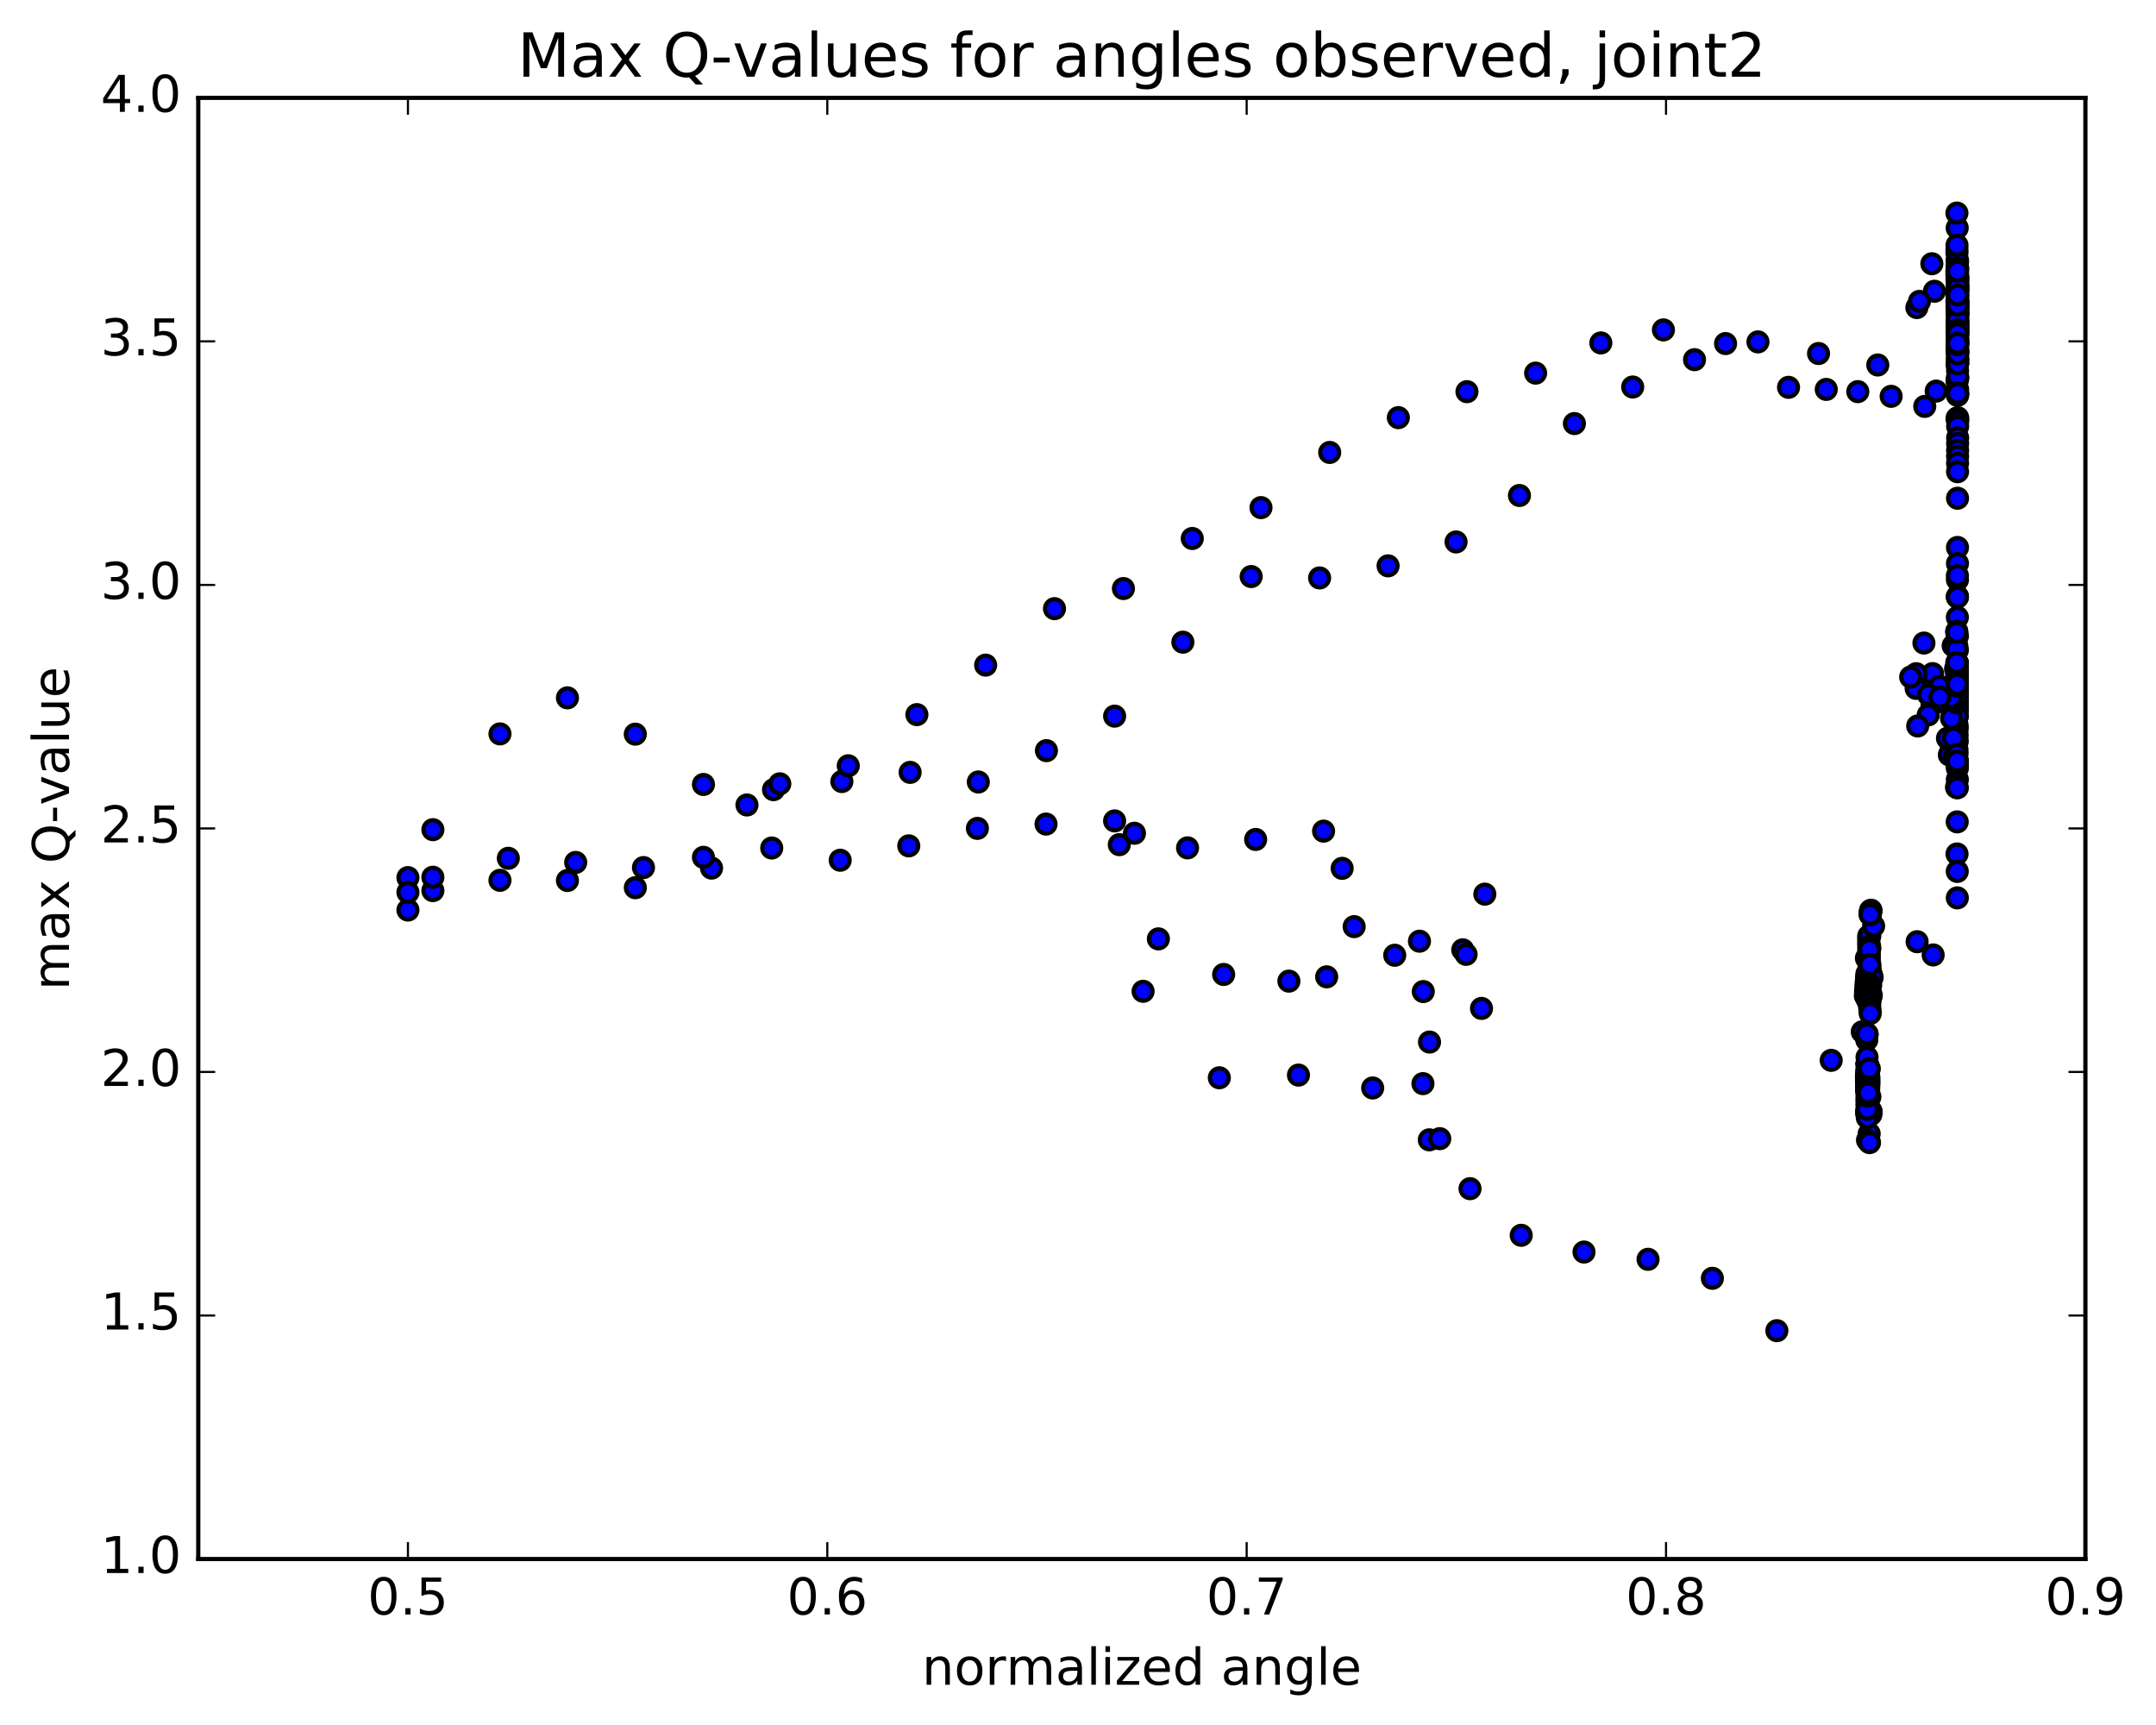 <?xml version="1.0" encoding="utf-8" standalone="no"?>
<!DOCTYPE svg PUBLIC "-//W3C//DTD SVG 1.1//EN"
  "http://www.w3.org/Graphics/SVG/1.1/DTD/svg11.dtd">
<!-- Created with matplotlib (http://matplotlib.org/) -->
<svg height="408pt" version="1.1" viewBox="0 0 510 408" width="510pt" xmlns="http://www.w3.org/2000/svg" xmlns:xlink="http://www.w3.org/1999/xlink">
 <defs>
  <style type="text/css">
*{stroke-linecap:butt;stroke-linejoin:round;stroke-miterlimit:100000;}
  </style>
 </defs>
 <g id="figure_1">
  <g id="patch_1">
   <path d="M 0 408.169 
L 510.039 408.169 
L 510.039 0 
L 0 0 
z
" style="fill:#ffffff;"/>
  </g>
  <g id="axes_1">
   <g id="patch_2">
    <path d="M 46.898 368.742 
L 493.298 368.742 
L 493.298 23.142 
L 46.898 23.142 
z
" style="fill:#ffffff;"/>
   </g>
   <g id="PathCollection_1">
    <defs>
     <path d="M 0 2.236 
C 0.593 2.236 1.162 2 1.581 1.581 
C 2 1.162 2.236 0.593 2.236 0 
C 2.236 -0.593 2 -1.162 1.581 -1.581 
C 1.162 -2 0.593 -2.236 0 -2.236 
C -0.593 -2.236 -1.162 -2 -1.581 -1.581 
C -2 -1.162 -2.236 -0.593 -2.236 0 
C -2.236 0.593 -2 1.162 -1.581 1.581 
C -1.162 2 -0.593 2.236 0 2.236 
z
" id="m3f93581e9b" style="stroke:#000000;"/>
    </defs>
    <g clip-path="url(#pe08aa320c7)">
     <use style="fill:#0000ff;stroke:#000000;" x="463.054" xlink:href="#m3f93581e9b" y="73.256"/>
     <use style="fill:#0000ff;stroke:#000000;" x="96.497" xlink:href="#m3f93581e9b" y="207.567"/>
     <use style="fill:#0000ff;stroke:#000000;" x="102.399" xlink:href="#m3f93581e9b" y="196.233"/>
     <use style="fill:#0000ff;stroke:#000000;" x="118.268" xlink:href="#m3f93581e9b" y="173.582"/>
     <use style="fill:#0000ff;stroke:#000000;" x="134.228" xlink:href="#m3f93581e9b" y="165.057"/>
     <use style="fill:#0000ff;stroke:#000000;" x="150.279" xlink:href="#m3f93581e9b" y="173.643"/>
     <use style="fill:#0000ff;stroke:#000000;" x="166.398" xlink:href="#m3f93581e9b" y="185.541"/>
     <use style="fill:#0000ff;stroke:#000000;" x="176.69" xlink:href="#m3f93581e9b" y="190.392"/>
     <use style="fill:#0000ff;stroke:#000000;" x="182.974" xlink:href="#m3f93581e9b" y="186.771"/>
     <use style="fill:#0000ff;stroke:#000000;" x="199.141" xlink:href="#m3f93581e9b" y="184.849"/>
     <use style="fill:#0000ff;stroke:#000000;" x="215.291" xlink:href="#m3f93581e9b" y="182.683"/>
     <use style="fill:#0000ff;stroke:#000000;" x="231.418" xlink:href="#m3f93581e9b" y="184.956"/>
     <use style="fill:#0000ff;stroke:#000000;" x="247.531" xlink:href="#m3f93581e9b" y="177.542"/>
     <use style="fill:#0000ff;stroke:#000000;" x="263.661" xlink:href="#m3f93581e9b" y="169.381"/>
     <use style="fill:#0000ff;stroke:#000000;" x="279.806" xlink:href="#m3f93581e9b" y="151.89"/>
     <use style="fill:#0000ff;stroke:#000000;" x="295.964" xlink:href="#m3f93581e9b" y="136.363"/>
     <use style="fill:#0000ff;stroke:#000000;" x="312.152" xlink:href="#m3f93581e9b" y="136.693"/>
     <use style="fill:#0000ff;stroke:#000000;" x="328.349" xlink:href="#m3f93581e9b" y="133.833"/>
     <use style="fill:#0000ff;stroke:#000000;" x="344.432" xlink:href="#m3f93581e9b" y="128.182"/>
     <use style="fill:#0000ff;stroke:#000000;" x="359.424" xlink:href="#m3f93581e9b" y="117.191"/>
     <use style="fill:#0000ff;stroke:#000000;" x="372.424" xlink:href="#m3f93581e9b" y="100.182"/>
     <use style="fill:#0000ff;stroke:#000000;" x="386.212" xlink:href="#m3f93581e9b" y="91.537"/>
     <use style="fill:#0000ff;stroke:#000000;" x="400.839" xlink:href="#m3f93581e9b" y="85.072"/>
     <use style="fill:#0000ff;stroke:#000000;" x="415.842" xlink:href="#m3f93581e9b" y="80.866"/>
     <use style="fill:#0000ff;stroke:#000000;" x="430.174" xlink:href="#m3f93581e9b" y="83.614"/>
     <use style="fill:#0000ff;stroke:#000000;" x="444.189" xlink:href="#m3f93581e9b" y="86.326"/>
     <use style="fill:#0000ff;stroke:#000000;" x="458.003" xlink:href="#m3f93581e9b" y="92.502"/>
     <use style="fill:#0000ff;stroke:#000000;" x="462.914" xlink:href="#m3f93581e9b" y="92.882"/>
     <use style="fill:#0000ff;stroke:#000000;" x="462.937" xlink:href="#m3f93581e9b" y="90.141"/>
     <use style="fill:#0000ff;stroke:#000000;" x="462.959" xlink:href="#m3f93581e9b" y="86.319"/>
     <use style="fill:#0000ff;stroke:#000000;" x="462.949" xlink:href="#m3f93581e9b" y="82.414"/>
     <use style="fill:#0000ff;stroke:#000000;" x="463.015" xlink:href="#m3f93581e9b" y="77.266"/>
     <use style="fill:#0000ff;stroke:#000000;" x="463.076" xlink:href="#m3f93581e9b" y="83.036"/>
     <use style="fill:#0000ff;stroke:#000000;" x="463.068" xlink:href="#m3f93581e9b" y="85.889"/>
     <use style="fill:#0000ff;stroke:#000000;" x="463.059" xlink:href="#m3f93581e9b" y="83.615"/>
     <use style="fill:#0000ff;stroke:#000000;" x="463.068" xlink:href="#m3f93581e9b" y="84.244"/>
     <use style="fill:#0000ff;stroke:#000000;" x="463.079" xlink:href="#m3f93581e9b" y="76.957"/>
     <use style="fill:#0000ff;stroke:#000000;" x="463.077" xlink:href="#m3f93581e9b" y="68.732"/>
     <use style="fill:#0000ff;stroke:#000000;" x="463.079" xlink:href="#m3f93581e9b" y="66.632"/>
     <use style="fill:#0000ff;stroke:#000000;" x="463.072" xlink:href="#m3f93581e9b" y="76.255"/>
     <use style="fill:#0000ff;stroke:#000000;" x="463.051" xlink:href="#m3f93581e9b" y="78.502"/>
     <use style="fill:#0000ff;stroke:#000000;" x="463.071" xlink:href="#m3f93581e9b" y="68.242"/>
     <use style="fill:#0000ff;stroke:#000000;" x="463.083" xlink:href="#m3f93581e9b" y="65.858"/>
     <use style="fill:#0000ff;stroke:#000000;" x="463.073" xlink:href="#m3f93581e9b" y="75.342"/>
     <use style="fill:#0000ff;stroke:#000000;" x="463.051" xlink:href="#m3f93581e9b" y="77.537"/>
     <use style="fill:#0000ff;stroke:#000000;" x="463.072" xlink:href="#m3f93581e9b" y="67.494"/>
     <use style="fill:#0000ff;stroke:#000000;" x="463.082" xlink:href="#m3f93581e9b" y="65.196"/>
     <use style="fill:#0000ff;stroke:#000000;" x="463.073" xlink:href="#m3f93581e9b" y="74.459"/>
     <use style="fill:#0000ff;stroke:#000000;" x="463.051" xlink:href="#m3f93581e9b" y="76.564"/>
     <use style="fill:#0000ff;stroke:#000000;" x="463.072" xlink:href="#m3f93581e9b" y="66.671"/>
     <use style="fill:#0000ff;stroke:#000000;" x="463.072" xlink:href="#m3f93581e9b" y="64.092"/>
     <use style="fill:#0000ff;stroke:#000000;" x="463.072" xlink:href="#m3f93581e9b" y="73.542"/>
     <use style="fill:#0000ff;stroke:#000000;" x="463.054" xlink:href="#m3f93581e9b" y="82.767"/>
     <use style="fill:#0000ff;stroke:#000000;" x="463.064" xlink:href="#m3f93581e9b" y="83.038"/>
     <use style="fill:#0000ff;stroke:#000000;" x="463.074" xlink:href="#m3f93581e9b" y="73.763"/>
     <use style="fill:#0000ff;stroke:#000000;" x="463.076" xlink:href="#m3f93581e9b" y="76.875"/>
     <use style="fill:#0000ff;stroke:#000000;" x="463.068" xlink:href="#m3f93581e9b" y="81.284"/>
     <use style="fill:#0000ff;stroke:#000000;" x="463.056" xlink:href="#m3f93581e9b" y="72.357"/>
     <use style="fill:#0000ff;stroke:#000000;" x="463.036" xlink:href="#m3f93581e9b" y="64.718"/>
     <use style="fill:#0000ff;stroke:#000000;" x="456.979" xlink:href="#m3f93581e9b" y="62.377"/>
     <use style="fill:#0000ff;stroke:#000000;" x="453.429" xlink:href="#m3f93581e9b" y="72.745"/>
     <use style="fill:#0000ff;stroke:#000000;" x="463.044" xlink:href="#m3f93581e9b" y="76.407"/>
     <use style="fill:#0000ff;stroke:#000000;" x="462.939" xlink:href="#m3f93581e9b" y="70.819"/>
     <use style="fill:#0000ff;stroke:#000000;" x="462.945" xlink:href="#m3f93581e9b" y="63.124"/>
     <use style="fill:#0000ff;stroke:#000000;" x="462.972" xlink:href="#m3f93581e9b" y="53.909"/>
     <use style="fill:#0000ff;stroke:#000000;" x="462.907" xlink:href="#m3f93581e9b" y="50.396"/>
     <use style="fill:#0000ff;stroke:#000000;" x="462.909" xlink:href="#m3f93581e9b" y="59.075"/>
     <use style="fill:#0000ff;stroke:#000000;" x="462.98" xlink:href="#m3f93581e9b" y="69.06"/>
     <use style="fill:#0000ff;stroke:#000000;" x="463.073" xlink:href="#m3f93581e9b" y="71.372"/>
     <use style="fill:#0000ff;stroke:#000000;" x="463.041" xlink:href="#m3f93581e9b" y="63.572"/>
     <use style="fill:#0000ff;stroke:#000000;" x="463.04" xlink:href="#m3f93581e9b" y="61.536"/>
     <use style="fill:#0000ff;stroke:#000000;" x="463.076" xlink:href="#m3f93581e9b" y="70.37"/>
     <use style="fill:#0000ff;stroke:#000000;" x="463.054" xlink:href="#m3f93581e9b" y="72.544"/>
     <use style="fill:#0000ff;stroke:#000000;" x="463.076" xlink:href="#m3f93581e9b" y="63.551"/>
     <use style="fill:#0000ff;stroke:#000000;" x="462.911" xlink:href="#m3f93581e9b" y="59.839"/>
     <use style="fill:#0000ff;stroke:#000000;" x="462.988" xlink:href="#m3f93581e9b" y="69.657"/>
     <use style="fill:#0000ff;stroke:#000000;" x="463.075" xlink:href="#m3f93581e9b" y="71.348"/>
     <use style="fill:#0000ff;stroke:#000000;" x="463.048" xlink:href="#m3f93581e9b" y="68.477"/>
     <use style="fill:#0000ff;stroke:#000000;" x="462.94" xlink:href="#m3f93581e9b" y="61.68"/>
     <use style="fill:#0000ff;stroke:#000000;" x="462.904" xlink:href="#m3f93581e9b" y="65.058"/>
     <use style="fill:#0000ff;stroke:#000000;" x="463.062" xlink:href="#m3f93581e9b" y="68.866"/>
     <use style="fill:#0000ff;stroke:#000000;" x="463.071" xlink:href="#m3f93581e9b" y="75.607"/>
     <use style="fill:#0000ff;stroke:#000000;" x="463.051" xlink:href="#m3f93581e9b" y="77.618"/>
     <use style="fill:#0000ff;stroke:#000000;" x="463.071" xlink:href="#m3f93581e9b" y="68.736"/>
     <use style="fill:#0000ff;stroke:#000000;" x="463.081" xlink:href="#m3f93581e9b" y="65.886"/>
     <use style="fill:#0000ff;stroke:#000000;" x="463.072" xlink:href="#m3f93581e9b" y="74.743"/>
     <use style="fill:#0000ff;stroke:#000000;" x="463.051" xlink:href="#m3f93581e9b" y="76.688"/>
     <use style="fill:#0000ff;stroke:#000000;" x="463.071" xlink:href="#m3f93581e9b" y="67.768"/>
     <use style="fill:#0000ff;stroke:#000000;" x="463.053" xlink:href="#m3f93581e9b" y="65.716"/>
     <use style="fill:#0000ff;stroke:#000000;" x="463.074" xlink:href="#m3f93581e9b" y="74.194"/>
     <use style="fill:#0000ff;stroke:#000000;" x="463.068" xlink:href="#m3f93581e9b" y="84.91"/>
     <use style="fill:#0000ff;stroke:#000000;" x="463.047" xlink:href="#m3f93581e9b" y="93.52"/>
     <use style="fill:#0000ff;stroke:#000000;" x="463.067" xlink:href="#m3f93581e9b" y="82.839"/>
     <use style="fill:#0000ff;stroke:#000000;" x="463.073" xlink:href="#m3f93581e9b" y="74.285"/>
     <use style="fill:#0000ff;stroke:#000000;" x="462.95" xlink:href="#m3f93581e9b" y="68.232"/>
     <use style="fill:#0000ff;stroke:#000000;" x="463.001" xlink:href="#m3f93581e9b" y="65.655"/>
     <use style="fill:#0000ff;stroke:#000000;" x="463.074" xlink:href="#m3f93581e9b" y="73.882"/>
     <use style="fill:#0000ff;stroke:#000000;" x="463.052" xlink:href="#m3f93581e9b" y="75.927"/>
     <use style="fill:#0000ff;stroke:#000000;" x="463.071" xlink:href="#m3f93581e9b" y="67.339"/>
     <use style="fill:#0000ff;stroke:#000000;" x="462.919" xlink:href="#m3f93581e9b" y="65.941"/>
     <use style="fill:#0000ff;stroke:#000000;" x="463.069" xlink:href="#m3f93581e9b" y="74.357"/>
     <use style="fill:#0000ff;stroke:#000000;" x="463.068" xlink:href="#m3f93581e9b" y="75.976"/>
     <use style="fill:#0000ff;stroke:#000000;" x="463.055" xlink:href="#m3f93581e9b" y="68.222"/>
     <use style="fill:#0000ff;stroke:#000000;" x="462.902" xlink:href="#m3f93581e9b" y="64.319"/>
     <use style="fill:#0000ff;stroke:#000000;" x="462.988" xlink:href="#m3f93581e9b" y="69.974"/>
     <use style="fill:#0000ff;stroke:#000000;" x="463.069" xlink:href="#m3f93581e9b" y="71.21"/>
     <use style="fill:#0000ff;stroke:#000000;" x="463.056" xlink:href="#m3f93581e9b" y="63.148"/>
     <use style="fill:#0000ff;stroke:#000000;" x="462.991" xlink:href="#m3f93581e9b" y="63.382"/>
     <use style="fill:#0000ff;stroke:#000000;" x="463.071" xlink:href="#m3f93581e9b" y="71.896"/>
     <use style="fill:#0000ff;stroke:#000000;" x="463.05" xlink:href="#m3f93581e9b" y="74.032"/>
     <use style="fill:#0000ff;stroke:#000000;" x="463.071" xlink:href="#m3f93581e9b" y="65.445"/>
     <use style="fill:#0000ff;stroke:#000000;" x="462.915" xlink:href="#m3f93581e9b" y="63.925"/>
     <use style="fill:#0000ff;stroke:#000000;" x="463.067" xlink:href="#m3f93581e9b" y="72.834"/>
     <use style="fill:#0000ff;stroke:#000000;" x="463.069" xlink:href="#m3f93581e9b" y="74.411"/>
     <use style="fill:#0000ff;stroke:#000000;" x="463.056" xlink:href="#m3f93581e9b" y="61.956"/>
     <use style="fill:#0000ff;stroke:#000000;" x="462.925" xlink:href="#m3f93581e9b" y="58.012"/>
     <use style="fill:#0000ff;stroke:#000000;" x="463.067" xlink:href="#m3f93581e9b" y="66.386"/>
     <use style="fill:#0000ff;stroke:#000000;" x="463.079" xlink:href="#m3f93581e9b" y="72.866"/>
     <use style="fill:#0000ff;stroke:#000000;" x="463.072" xlink:href="#m3f93581e9b" y="81.406"/>
     <use style="fill:#0000ff;stroke:#000000;" x="463.051" xlink:href="#m3f93581e9b" y="83.333"/>
     <use style="fill:#0000ff;stroke:#000000;" x="463.071" xlink:href="#m3f93581e9b" y="74.502"/>
     <use style="fill:#0000ff;stroke:#000000;" x="463.081" xlink:href="#m3f93581e9b" y="72.048"/>
     <use style="fill:#0000ff;stroke:#000000;" x="463.073" xlink:href="#m3f93581e9b" y="80.463"/>
     <use style="fill:#0000ff;stroke:#000000;" x="463.051" xlink:href="#m3f93581e9b" y="82.362"/>
     <use style="fill:#0000ff;stroke:#000000;" x="463.072" xlink:href="#m3f93581e9b" y="73.668"/>
     <use style="fill:#0000ff;stroke:#000000;" x="463.082" xlink:href="#m3f93581e9b" y="71.611"/>
     <use style="fill:#0000ff;stroke:#000000;" x="463.057" xlink:href="#m3f93581e9b" y="77.865"/>
     <use style="fill:#0000ff;stroke:#000000;" x="463.075" xlink:href="#m3f93581e9b" y="85.988"/>
     <use style="fill:#0000ff;stroke:#000000;" x="463.076" xlink:href="#m3f93581e9b" y="93.411"/>
     <use style="fill:#0000ff;stroke:#000000;" x="463.077" xlink:href="#m3f93581e9b" y="92.091"/>
     <use style="fill:#0000ff;stroke:#000000;" x="463.075" xlink:href="#m3f93581e9b" y="89.584"/>
     <use style="fill:#0000ff;stroke:#000000;" x="463.082" xlink:href="#m3f93581e9b" y="85.432"/>
     <use style="fill:#0000ff;stroke:#000000;" x="463.087" xlink:href="#m3f93581e9b" y="84.955"/>
     <use style="fill:#0000ff;stroke:#000000;" x="463.082" xlink:href="#m3f93581e9b" y="89.391"/>
     <use style="fill:#0000ff;stroke:#000000;" x="463.075" xlink:href="#m3f93581e9b" y="93.016"/>
     <use style="fill:#0000ff;stroke:#000000;" x="463.062" xlink:href="#m3f93581e9b" y="87.695"/>
     <use style="fill:#0000ff;stroke:#000000;" x="463.083" xlink:href="#m3f93581e9b" y="83.345"/>
     <use style="fill:#0000ff;stroke:#000000;" x="463.081" xlink:href="#m3f93581e9b" y="81.866"/>
     <use style="fill:#0000ff;stroke:#000000;" x="463.076" xlink:href="#m3f93581e9b" y="89.004"/>
     <use style="fill:#0000ff;stroke:#000000;" x="463.068" xlink:href="#m3f93581e9b" y="92.994"/>
     <use style="fill:#0000ff;stroke:#000000;" x="463.058" xlink:href="#m3f93581e9b" y="84.942"/>
     <use style="fill:#0000ff;stroke:#000000;" x="463.078" xlink:href="#m3f93581e9b" y="77.597"/>
     <use style="fill:#0000ff;stroke:#000000;" x="463.078" xlink:href="#m3f93581e9b" y="76.969"/>
     <use style="fill:#0000ff;stroke:#000000;" x="463.071" xlink:href="#m3f93581e9b" y="86.034"/>
     <use style="fill:#0000ff;stroke:#000000;" x="463.049" xlink:href="#m3f93581e9b" y="93.044"/>
     <use style="fill:#0000ff;stroke:#000000;" x="463.071" xlink:href="#m3f93581e9b" y="83.7"/>
     <use style="fill:#0000ff;stroke:#000000;" x="463.076" xlink:href="#m3f93581e9b" y="76.646"/>
     <use style="fill:#0000ff;stroke:#000000;" x="462.937" xlink:href="#m3f93581e9b" y="71.495"/>
     <use style="fill:#0000ff;stroke:#000000;" x="462.995" xlink:href="#m3f93581e9b" y="70.194"/>
     <use style="fill:#0000ff;stroke:#000000;" x="463.073" xlink:href="#m3f93581e9b" y="78.222"/>
     <use style="fill:#0000ff;stroke:#000000;" x="463.051" xlink:href="#m3f93581e9b" y="80.201"/>
     <use style="fill:#0000ff;stroke:#000000;" x="463.072" xlink:href="#m3f93581e9b" y="72.03"/>
     <use style="fill:#0000ff;stroke:#000000;" x="462.997" xlink:href="#m3f93581e9b" y="70.43"/>
     <use style="fill:#0000ff;stroke:#000000;" x="463.075" xlink:href="#m3f93581e9b" y="78.585"/>
     <use style="fill:#0000ff;stroke:#000000;" x="463.054" xlink:href="#m3f93581e9b" y="80.653"/>
     <use style="fill:#0000ff;stroke:#000000;" x="463.075" xlink:href="#m3f93581e9b" y="72.45"/>
     <use style="fill:#0000ff;stroke:#000000;" x="462.998" xlink:href="#m3f93581e9b" y="70.274"/>
     <use style="fill:#0000ff;stroke:#000000;" x="463.074" xlink:href="#m3f93581e9b" y="78.391"/>
     <use style="fill:#0000ff;stroke:#000000;" x="463.065" xlink:href="#m3f93581e9b" y="81.026"/>
     <use style="fill:#0000ff;stroke:#000000;" x="463.07" xlink:href="#m3f93581e9b" y="72.215"/>
     <use style="fill:#0000ff;stroke:#000000;" x="463.082" xlink:href="#m3f93581e9b" y="69.515"/>
     <use style="fill:#0000ff;stroke:#000000;" x="463.073" xlink:href="#m3f93581e9b" y="78.764"/>
     <use style="fill:#0000ff;stroke:#000000;" x="463.052" xlink:href="#m3f93581e9b" y="80.963"/>
     <use style="fill:#0000ff;stroke:#000000;" x="463.071" xlink:href="#m3f93581e9b" y="71.574"/>
     <use style="fill:#0000ff;stroke:#000000;" x="463.083" xlink:href="#m3f93581e9b" y="68.643"/>
     <use style="fill:#0000ff;stroke:#000000;" x="463.074" xlink:href="#m3f93581e9b" y="77.923"/>
     <use style="fill:#0000ff;stroke:#000000;" x="463.053" xlink:href="#m3f93581e9b" y="80.215"/>
     <use style="fill:#0000ff;stroke:#000000;" x="463.074" xlink:href="#m3f93581e9b" y="70.697"/>
     <use style="fill:#0000ff;stroke:#000000;" x="463.084" xlink:href="#m3f93581e9b" y="67.846"/>
     <use style="fill:#0000ff;stroke:#000000;" x="463.074" xlink:href="#m3f93581e9b" y="77.138"/>
     <use style="fill:#0000ff;stroke:#000000;" x="463.053" xlink:href="#m3f93581e9b" y="79.382"/>
     <use style="fill:#0000ff;stroke:#000000;" x="463.074" xlink:href="#m3f93581e9b" y="69.822"/>
     <use style="fill:#0000ff;stroke:#000000;" x="463.077" xlink:href="#m3f93581e9b" y="67.467"/>
     <use style="fill:#0000ff;stroke:#000000;" x="457.592" xlink:href="#m3f93581e9b" y="68.887"/>
     <use style="fill:#0000ff;stroke:#000000;" x="454.042" xlink:href="#m3f93581e9b" y="71.28"/>
     <use style="fill:#0000ff;stroke:#000000;" x="463.049" xlink:href="#m3f93581e9b" y="75.91"/>
     <use style="fill:#0000ff;stroke:#000000;" x="462.919" xlink:href="#m3f93581e9b" y="71.339"/>
     <use style="fill:#0000ff;stroke:#000000;" x="462.927" xlink:href="#m3f93581e9b" y="72.613"/>
     <use style="fill:#0000ff;stroke:#000000;" x="462.943" xlink:href="#m3f93581e9b" y="64.899"/>
     <use style="fill:#0000ff;stroke:#000000;" x="463.012" xlink:href="#m3f93581e9b" y="63.333"/>
     <use style="fill:#0000ff;stroke:#000000;" x="463.054" xlink:href="#m3f93581e9b" y="71.577"/>
     <use style="fill:#0000ff;stroke:#000000;" x="463.068" xlink:href="#m3f93581e9b" y="68.029"/>
     <use style="fill:#0000ff;stroke:#000000;" x="463.017" xlink:href="#m3f93581e9b" y="64.133"/>
     <use style="fill:#0000ff;stroke:#000000;" x="463.07" xlink:href="#m3f93581e9b" y="72.899"/>
     <use style="fill:#0000ff;stroke:#000000;" x="463.053" xlink:href="#m3f93581e9b" y="79.465"/>
     <use style="fill:#0000ff;stroke:#000000;" x="463.062" xlink:href="#m3f93581e9b" y="80.944"/>
     <use style="fill:#0000ff;stroke:#000000;" x="463.071" xlink:href="#m3f93581e9b" y="73.82"/>
     <use style="fill:#0000ff;stroke:#000000;" x="463.072" xlink:href="#m3f93581e9b" y="71.154"/>
     <use style="fill:#0000ff;stroke:#000000;" x="463.074" xlink:href="#m3f93581e9b" y="79.524"/>
     <use style="fill:#0000ff;stroke:#000000;" x="463.051" xlink:href="#m3f93581e9b" y="81.557"/>
     <use style="fill:#0000ff;stroke:#000000;" x="463.071" xlink:href="#m3f93581e9b" y="72.884"/>
     <use style="fill:#0000ff;stroke:#000000;" x="463.04" xlink:href="#m3f93581e9b" y="70.469"/>
     <use style="fill:#0000ff;stroke:#000000;" x="463.074" xlink:href="#m3f93581e9b" y="78.918"/>
     <use style="fill:#0000ff;stroke:#000000;" x="463.052" xlink:href="#m3f93581e9b" y="80.971"/>
     <use style="fill:#0000ff;stroke:#000000;" x="463.076" xlink:href="#m3f93581e9b" y="75.617"/>
     <use style="fill:#0000ff;stroke:#000000;" x="463.082" xlink:href="#m3f93581e9b" y="78.01"/>
     <use style="fill:#0000ff;stroke:#000000;" x="463.069" xlink:href="#m3f93581e9b" y="80.327"/>
     <use style="fill:#0000ff;stroke:#000000;" x="463.058" xlink:href="#m3f93581e9b" y="72.167"/>
     <use style="fill:#0000ff;stroke:#000000;" x="463.083" xlink:href="#m3f93581e9b" y="69.775"/>
     <use style="fill:#0000ff;stroke:#000000;" x="463.073" xlink:href="#m3f93581e9b" y="78.909"/>
     <use style="fill:#0000ff;stroke:#000000;" x="463.052" xlink:href="#m3f93581e9b" y="81.187"/>
     <use style="fill:#0000ff;stroke:#000000;" x="96.497" xlink:href="#m3f93581e9b" y="215.246"/>
     <use style="fill:#0000ff;stroke:#000000;" x="102.399" xlink:href="#m3f93581e9b" y="210.646"/>
     <use style="fill:#0000ff;stroke:#000000;" x="120.242" xlink:href="#m3f93581e9b" y="203.004"/>
     <use style="fill:#0000ff;stroke:#000000;" x="136.179" xlink:href="#m3f93581e9b" y="203.983"/>
     <use style="fill:#0000ff;stroke:#000000;" x="152.214" xlink:href="#m3f93581e9b" y="205.199"/>
     <use style="fill:#0000ff;stroke:#000000;" x="168.314" xlink:href="#m3f93581e9b" y="205.323"/>
     <use style="fill:#0000ff;stroke:#000000;" x="184.461" xlink:href="#m3f93581e9b" y="185.389"/>
     <use style="fill:#0000ff;stroke:#000000;" x="200.656" xlink:href="#m3f93581e9b" y="181.12"/>
     <use style="fill:#0000ff;stroke:#000000;" x="216.889" xlink:href="#m3f93581e9b" y="169.021"/>
     <use style="fill:#0000ff;stroke:#000000;" x="233.153" xlink:href="#m3f93581e9b" y="157.315"/>
     <use style="fill:#0000ff;stroke:#000000;" x="249.44" xlink:href="#m3f93581e9b" y="143.959"/>
     <use style="fill:#0000ff;stroke:#000000;" x="265.746" xlink:href="#m3f93581e9b" y="139.204"/>
     <use style="fill:#0000ff;stroke:#000000;" x="282.031" xlink:href="#m3f93581e9b" y="127.364"/>
     <use style="fill:#0000ff;stroke:#000000;" x="298.289" xlink:href="#m3f93581e9b" y="120.059"/>
     <use style="fill:#0000ff;stroke:#000000;" x="314.539" xlink:href="#m3f93581e9b" y="107.011"/>
     <use style="fill:#0000ff;stroke:#000000;" x="330.776" xlink:href="#m3f93581e9b" y="98.779"/>
     <use style="fill:#0000ff;stroke:#000000;" x="347.01" xlink:href="#m3f93581e9b" y="92.64"/>
     <use style="fill:#0000ff;stroke:#000000;" x="363.251" xlink:href="#m3f93581e9b" y="88.251"/>
     <use style="fill:#0000ff;stroke:#000000;" x="378.676" xlink:href="#m3f93581e9b" y="81.112"/>
     <use style="fill:#0000ff;stroke:#000000;" x="393.481" xlink:href="#m3f93581e9b" y="78.03"/>
     <use style="fill:#0000ff;stroke:#000000;" x="408.179" xlink:href="#m3f93581e9b" y="81.26"/>
     <use style="fill:#0000ff;stroke:#000000;" x="423.077" xlink:href="#m3f93581e9b" y="91.612"/>
     <use style="fill:#0000ff;stroke:#000000;" x="432.002" xlink:href="#m3f93581e9b" y="92.104"/>
     <use style="fill:#0000ff;stroke:#000000;" x="439.461" xlink:href="#m3f93581e9b" y="92.627"/>
     <use style="fill:#0000ff;stroke:#000000;" x="447.349" xlink:href="#m3f93581e9b" y="93.739"/>
     <use style="fill:#0000ff;stroke:#000000;" x="455.296" xlink:href="#m3f93581e9b" y="96.12"/>
     <use style="fill:#0000ff;stroke:#000000;" x="462.934" xlink:href="#m3f93581e9b" y="98.945"/>
     <use style="fill:#0000ff;stroke:#000000;" x="463.083" xlink:href="#m3f93581e9b" y="98.795"/>
     <use style="fill:#0000ff;stroke:#000000;" x="463.084" xlink:href="#m3f93581e9b" y="99.174"/>
     <use style="fill:#0000ff;stroke:#000000;" x="463.082" xlink:href="#m3f93581e9b" y="99.76"/>
     <use style="fill:#0000ff;stroke:#000000;" x="463.08" xlink:href="#m3f93581e9b" y="100.84"/>
     <use style="fill:#0000ff;stroke:#000000;" x="463.077" xlink:href="#m3f93581e9b" y="103.553"/>
     <use style="fill:#0000ff;stroke:#000000;" x="463.074" xlink:href="#m3f93581e9b" y="104.882"/>
     <use style="fill:#0000ff;stroke:#000000;" x="463.07" xlink:href="#m3f93581e9b" y="106.523"/>
     <use style="fill:#0000ff;stroke:#000000;" x="463.066" xlink:href="#m3f93581e9b" y="107.92"/>
     <use style="fill:#0000ff;stroke:#000000;" x="463.062" xlink:href="#m3f93581e9b" y="109.543"/>
     <use style="fill:#0000ff;stroke:#000000;" x="463.057" xlink:href="#m3f93581e9b" y="111.573"/>
     <use style="fill:#0000ff;stroke:#000000;" x="463.053" xlink:href="#m3f93581e9b" y="117.843"/>
     <use style="fill:#0000ff;stroke:#000000;" x="463.042" xlink:href="#m3f93581e9b" y="129.48"/>
     <use style="fill:#0000ff;stroke:#000000;" x="463.037" xlink:href="#m3f93581e9b" y="133.279"/>
     <use style="fill:#0000ff;stroke:#000000;" x="463.032" xlink:href="#m3f93581e9b" y="137.133"/>
     <use style="fill:#0000ff;stroke:#000000;" x="463.027" xlink:href="#m3f93581e9b" y="141.081"/>
     <use style="fill:#0000ff;stroke:#000000;" x="463.022" xlink:href="#m3f93581e9b" y="150.461"/>
     <use style="fill:#0000ff;stroke:#000000;" x="463.021" xlink:href="#m3f93581e9b" y="141.143"/>
     <use style="fill:#0000ff;stroke:#000000;" x="463.022" xlink:href="#m3f93581e9b" y="136.162"/>
     <use style="fill:#0000ff;stroke:#000000;" x="463.018" xlink:href="#m3f93581e9b" y="141.248"/>
     <use style="fill:#0000ff;stroke:#000000;" x="463.014" xlink:href="#m3f93581e9b" y="146"/>
     <use style="fill:#0000ff;stroke:#000000;" x="463.01" xlink:href="#m3f93581e9b" y="153.783"/>
     <use style="fill:#0000ff;stroke:#000000;" x="463.007" xlink:href="#m3f93581e9b" y="160.692"/>
     <use style="fill:#0000ff;stroke:#000000;" x="463.004" xlink:href="#m3f93581e9b" y="159.938"/>
     <use style="fill:#0000ff;stroke:#000000;" x="462.018" xlink:href="#m3f93581e9b" y="152.731"/>
     <use style="fill:#0000ff;stroke:#000000;" x="462.882" xlink:href="#m3f93581e9b" y="152.796"/>
     <use style="fill:#0000ff;stroke:#000000;" x="462.89" xlink:href="#m3f93581e9b" y="153.509"/>
     <use style="fill:#0000ff;stroke:#000000;" x="462.991" xlink:href="#m3f93581e9b" y="156.936"/>
     <use style="fill:#0000ff;stroke:#000000;" x="463.001" xlink:href="#m3f93581e9b" y="156.867"/>
     <use style="fill:#0000ff;stroke:#000000;" x="462.997" xlink:href="#m3f93581e9b" y="156.898"/>
     <use style="fill:#0000ff;stroke:#000000;" x="462.98" xlink:href="#m3f93581e9b" y="156.823"/>
     <use style="fill:#0000ff;stroke:#000000;" x="462.981" xlink:href="#m3f93581e9b" y="156.831"/>
     <use style="fill:#0000ff;stroke:#000000;" x="462.989" xlink:href="#m3f93581e9b" y="156.911"/>
     <use style="fill:#0000ff;stroke:#000000;" x="463.005" xlink:href="#m3f93581e9b" y="157.066"/>
     <use style="fill:#0000ff;stroke:#000000;" x="463.004" xlink:href="#m3f93581e9b" y="156.917"/>
     <use style="fill:#0000ff;stroke:#000000;" x="463.004" xlink:href="#m3f93581e9b" y="157.18"/>
     <use style="fill:#0000ff;stroke:#000000;" x="463" xlink:href="#m3f93581e9b" y="157.213"/>
     <use style="fill:#0000ff;stroke:#000000;" x="463.005" xlink:href="#m3f93581e9b" y="157.169"/>
     <use style="fill:#0000ff;stroke:#000000;" x="463.005" xlink:href="#m3f93581e9b" y="157.198"/>
     <use style="fill:#0000ff;stroke:#000000;" x="463.005" xlink:href="#m3f93581e9b" y="157.27"/>
     <use style="fill:#0000ff;stroke:#000000;" x="462.986" xlink:href="#m3f93581e9b" y="157.311"/>
     <use style="fill:#0000ff;stroke:#000000;" x="463.004" xlink:href="#m3f93581e9b" y="157.415"/>
     <use style="fill:#0000ff;stroke:#000000;" x="462.99" xlink:href="#m3f93581e9b" y="157.398"/>
     <use style="fill:#0000ff;stroke:#000000;" x="457.149" xlink:href="#m3f93581e9b" y="159.323"/>
     <use style="fill:#0000ff;stroke:#000000;" x="453.282" xlink:href="#m3f93581e9b" y="159.343"/>
     <use style="fill:#0000ff;stroke:#000000;" x="462.996" xlink:href="#m3f93581e9b" y="157.617"/>
     <use style="fill:#0000ff;stroke:#000000;" x="463.004" xlink:href="#m3f93581e9b" y="157.699"/>
     <use style="fill:#0000ff;stroke:#000000;" x="463.004" xlink:href="#m3f93581e9b" y="157.813"/>
     <use style="fill:#0000ff;stroke:#000000;" x="462.992" xlink:href="#m3f93581e9b" y="158.052"/>
     <use style="fill:#0000ff;stroke:#000000;" x="463.004" xlink:href="#m3f93581e9b" y="158.055"/>
     <use style="fill:#0000ff;stroke:#000000;" x="463.004" xlink:href="#m3f93581e9b" y="158.053"/>
     <use style="fill:#0000ff;stroke:#000000;" x="463.004" xlink:href="#m3f93581e9b" y="158.087"/>
     <use style="fill:#0000ff;stroke:#000000;" x="463.004" xlink:href="#m3f93581e9b" y="162.051"/>
     <use style="fill:#0000ff;stroke:#000000;" x="462.948" xlink:href="#m3f93581e9b" y="171.534"/>
     <use style="fill:#0000ff;stroke:#000000;" x="462.978" xlink:href="#m3f93581e9b" y="172.27"/>
     <use style="fill:#0000ff;stroke:#000000;" x="462.833" xlink:href="#m3f93581e9b" y="172.972"/>
     <use style="fill:#0000ff;stroke:#000000;" x="462.961" xlink:href="#m3f93581e9b" y="173.828"/>
     <use style="fill:#0000ff;stroke:#000000;" x="462.839" xlink:href="#m3f93581e9b" y="174.515"/>
     <use style="fill:#0000ff;stroke:#000000;" x="462.408" xlink:href="#m3f93581e9b" y="175.356"/>
     <use style="fill:#0000ff;stroke:#000000;" x="462.07" xlink:href="#m3f93581e9b" y="176.192"/>
     <use style="fill:#0000ff;stroke:#000000;" x="461.766" xlink:href="#m3f93581e9b" y="176.924"/>
     <use style="fill:#0000ff;stroke:#000000;" x="461.44" xlink:href="#m3f93581e9b" y="177.752"/>
     <use style="fill:#0000ff;stroke:#000000;" x="461.112" xlink:href="#m3f93581e9b" y="178.558"/>
     <use style="fill:#0000ff;stroke:#000000;" x="460.671" xlink:href="#m3f93581e9b" y="174.612"/>
     <use style="fill:#0000ff;stroke:#000000;" x="460.229" xlink:href="#m3f93581e9b" y="165.228"/>
     <use style="fill:#0000ff;stroke:#000000;" x="462.969" xlink:href="#m3f93581e9b" y="166.428"/>
     <use style="fill:#0000ff;stroke:#000000;" x="462.953" xlink:href="#m3f93581e9b" y="167.471"/>
     <use style="fill:#0000ff;stroke:#000000;" x="462.953" xlink:href="#m3f93581e9b" y="168.021"/>
     <use style="fill:#0000ff;stroke:#000000;" x="462.968" xlink:href="#m3f93581e9b" y="168.359"/>
     <use style="fill:#0000ff;stroke:#000000;" x="462.823" xlink:href="#m3f93581e9b" y="168.838"/>
     <use style="fill:#0000ff;stroke:#000000;" x="462.945" xlink:href="#m3f93581e9b" y="169.538"/>
     <use style="fill:#0000ff;stroke:#000000;" x="462.989" xlink:href="#m3f93581e9b" y="175.321"/>
     <use style="fill:#0000ff;stroke:#000000;" x="462.807" xlink:href="#m3f93581e9b" y="186.209"/>
     <use style="fill:#0000ff;stroke:#000000;" x="462.242" xlink:href="#m3f93581e9b" y="178.984"/>
     <use style="fill:#0000ff;stroke:#000000;" x="460.233" xlink:href="#m3f93581e9b" y="166.287"/>
     <use style="fill:#0000ff;stroke:#000000;" x="462.984" xlink:href="#m3f93581e9b" y="158.799"/>
     <use style="fill:#0000ff;stroke:#000000;" x="463.003" xlink:href="#m3f93581e9b" y="159.053"/>
     <use style="fill:#0000ff;stroke:#000000;" x="463.003" xlink:href="#m3f93581e9b" y="159.352"/>
     <use style="fill:#0000ff;stroke:#000000;" x="462.984" xlink:href="#m3f93581e9b" y="159.689"/>
     <use style="fill:#0000ff;stroke:#000000;" x="462.981" xlink:href="#m3f93581e9b" y="159.99"/>
     <use style="fill:#0000ff;stroke:#000000;" x="462.969" xlink:href="#m3f93581e9b" y="160.881"/>
     <use style="fill:#0000ff;stroke:#000000;" x="462.963" xlink:href="#m3f93581e9b" y="160.588"/>
     <use style="fill:#0000ff;stroke:#000000;" x="462.964" xlink:href="#m3f93581e9b" y="160.883"/>
     <use style="fill:#0000ff;stroke:#000000;" x="462.959" xlink:href="#m3f93581e9b" y="161.242"/>
     <use style="fill:#0000ff;stroke:#000000;" x="462.968" xlink:href="#m3f93581e9b" y="161.526"/>
     <use style="fill:#0000ff;stroke:#000000;" x="462.985" xlink:href="#m3f93581e9b" y="166.44"/>
     <use style="fill:#0000ff;stroke:#000000;" x="462.932" xlink:href="#m3f93581e9b" y="177.374"/>
     <use style="fill:#0000ff;stroke:#000000;" x="462.863" xlink:href="#m3f93581e9b" y="178.056"/>
     <use style="fill:#0000ff;stroke:#000000;" x="462.522" xlink:href="#m3f93581e9b" y="179.128"/>
     <use style="fill:#0000ff;stroke:#000000;" x="462.079" xlink:href="#m3f93581e9b" y="174.562"/>
     <use style="fill:#0000ff;stroke:#000000;" x="461.728" xlink:href="#m3f93581e9b" y="165.173"/>
     <use style="fill:#0000ff;stroke:#000000;" x="462.979" xlink:href="#m3f93581e9b" y="165.999"/>
     <use style="fill:#0000ff;stroke:#000000;" x="462.974" xlink:href="#m3f93581e9b" y="166.541"/>
     <use style="fill:#0000ff;stroke:#000000;" x="462.97" xlink:href="#m3f93581e9b" y="167.095"/>
     <use style="fill:#0000ff;stroke:#000000;" x="462.972" xlink:href="#m3f93581e9b" y="167.688"/>
     <use style="fill:#0000ff;stroke:#000000;" x="457.024" xlink:href="#m3f93581e9b" y="166.645"/>
     <use style="fill:#0000ff;stroke:#000000;" x="453.257" xlink:href="#m3f93581e9b" y="162.821"/>
     <use style="fill:#0000ff;stroke:#000000;" x="462.997" xlink:href="#m3f93581e9b" y="161.114"/>
     <use style="fill:#0000ff;stroke:#000000;" x="463.005" xlink:href="#m3f93581e9b" y="161.216"/>
     <use style="fill:#0000ff;stroke:#000000;" x="463.005" xlink:href="#m3f93581e9b" y="161.325"/>
     <use style="fill:#0000ff;stroke:#000000;" x="463.005" xlink:href="#m3f93581e9b" y="161.42"/>
     <use style="fill:#0000ff;stroke:#000000;" x="463.005" xlink:href="#m3f93581e9b" y="161.527"/>
     <use style="fill:#0000ff;stroke:#000000;" x="463.005" xlink:href="#m3f93581e9b" y="161.65"/>
     <use style="fill:#0000ff;stroke:#000000;" x="463.005" xlink:href="#m3f93581e9b" y="161.784"/>
     <use style="fill:#0000ff;stroke:#000000;" x="463.005" xlink:href="#m3f93581e9b" y="161.919"/>
     <use style="fill:#0000ff;stroke:#000000;" x="463.005" xlink:href="#m3f93581e9b" y="160.518"/>
     <use style="fill:#0000ff;stroke:#000000;" x="463.004" xlink:href="#m3f93581e9b" y="163.472"/>
     <use style="fill:#0000ff;stroke:#000000;" x="463.002" xlink:href="#m3f93581e9b" y="169.399"/>
     <use style="fill:#0000ff;stroke:#000000;" x="461.623" xlink:href="#m3f93581e9b" y="169.883"/>
     <use style="fill:#0000ff;stroke:#000000;" x="458.808" xlink:href="#m3f93581e9b" y="162.339"/>
     <use style="fill:#0000ff;stroke:#000000;" x="462.584" xlink:href="#m3f93581e9b" y="158.22"/>
     <use style="fill:#0000ff;stroke:#000000;" x="463.003" xlink:href="#m3f93581e9b" y="158.251"/>
     <use style="fill:#0000ff;stroke:#000000;" x="462.992" xlink:href="#m3f93581e9b" y="158.403"/>
     <use style="fill:#0000ff;stroke:#000000;" x="462.961" xlink:href="#m3f93581e9b" y="158.608"/>
     <use style="fill:#0000ff;stroke:#000000;" x="462.985" xlink:href="#m3f93581e9b" y="158.911"/>
     <use style="fill:#0000ff;stroke:#000000;" x="462.967" xlink:href="#m3f93581e9b" y="159.231"/>
     <use style="fill:#0000ff;stroke:#000000;" x="462.972" xlink:href="#m3f93581e9b" y="159.547"/>
     <use style="fill:#0000ff;stroke:#000000;" x="462.83" xlink:href="#m3f93581e9b" y="159.824"/>
     <use style="fill:#0000ff;stroke:#000000;" x="462.98" xlink:href="#m3f93581e9b" y="160.169"/>
     <use style="fill:#0000ff;stroke:#000000;" x="462.96" xlink:href="#m3f93581e9b" y="161.017"/>
     <use style="fill:#0000ff;stroke:#000000;" x="462.957" xlink:href="#m3f93581e9b" y="160.782"/>
     <use style="fill:#0000ff;stroke:#000000;" x="462.972" xlink:href="#m3f93581e9b" y="161.101"/>
     <use style="fill:#0000ff;stroke:#000000;" x="462.981" xlink:href="#m3f93581e9b" y="161.39"/>
     <use style="fill:#0000ff;stroke:#000000;" x="462.96" xlink:href="#m3f93581e9b" y="161.69"/>
     <use style="fill:#0000ff;stroke:#000000;" x="462.983" xlink:href="#m3f93581e9b" y="162.015"/>
     <use style="fill:#0000ff;stroke:#000000;" x="462.972" xlink:href="#m3f93581e9b" y="162.742"/>
     <use style="fill:#0000ff;stroke:#000000;" x="462.968" xlink:href="#m3f93581e9b" y="162.644"/>
     <use style="fill:#0000ff;stroke:#000000;" x="462.966" xlink:href="#m3f93581e9b" y="162.97"/>
     <use style="fill:#0000ff;stroke:#000000;" x="462.989" xlink:href="#m3f93581e9b" y="163.558"/>
     <use style="fill:#0000ff;stroke:#000000;" x="463.001" xlink:href="#m3f93581e9b" y="163.856"/>
     <use style="fill:#0000ff;stroke:#000000;" x="463.001" xlink:href="#m3f93581e9b" y="164.154"/>
     <use style="fill:#0000ff;stroke:#000000;" x="463.001" xlink:href="#m3f93581e9b" y="164.266"/>
     <use style="fill:#0000ff;stroke:#000000;" x="463.001" xlink:href="#m3f93581e9b" y="164.415"/>
     <use style="fill:#0000ff;stroke:#000000;" x="462.984" xlink:href="#m3f93581e9b" y="165.445"/>
     <use style="fill:#0000ff;stroke:#000000;" x="462.863" xlink:href="#m3f93581e9b" y="166.223"/>
     <use style="fill:#0000ff;stroke:#000000;" x="461.961" xlink:href="#m3f93581e9b" y="165.694"/>
     <use style="fill:#0000ff;stroke:#000000;" x="459.083" xlink:href="#m3f93581e9b" y="164.955"/>
     <use style="fill:#0000ff;stroke:#000000;" x="456.19" xlink:href="#m3f93581e9b" y="164.343"/>
     <use style="fill:#0000ff;stroke:#000000;" x="459.232" xlink:href="#m3f93581e9b" y="165.305"/>
     <use style="fill:#0000ff;stroke:#000000;" x="462.467" xlink:href="#m3f93581e9b" y="164.994"/>
     <use style="fill:#0000ff;stroke:#000000;" x="462.819" xlink:href="#m3f93581e9b" y="164.327"/>
     <use style="fill:#0000ff;stroke:#000000;" x="461.576" xlink:href="#m3f93581e9b" y="164.976"/>
     <use style="fill:#0000ff;stroke:#000000;" x="458.865" xlink:href="#m3f93581e9b" y="164.904"/>
     <use style="fill:#0000ff;stroke:#000000;" x="456.121" xlink:href="#m3f93581e9b" y="169.1"/>
     <use style="fill:#0000ff;stroke:#000000;" x="453.63" xlink:href="#m3f93581e9b" y="171.706"/>
     <use style="fill:#0000ff;stroke:#000000;" x="451.966" xlink:href="#m3f93581e9b" y="160.13"/>
     <use style="fill:#0000ff;stroke:#000000;" x="455.105" xlink:href="#m3f93581e9b" y="152.096"/>
     <use style="fill:#0000ff;stroke:#000000;" x="462.865" xlink:href="#m3f93581e9b" y="149.294"/>
     <use style="fill:#0000ff;stroke:#000000;" x="462.873" xlink:href="#m3f93581e9b" y="149.578"/>
     <use style="fill:#0000ff;stroke:#000000;" x="462.867" xlink:href="#m3f93581e9b" y="156.729"/>
     <use style="fill:#0000ff;stroke:#000000;" x="462.995" xlink:href="#m3f93581e9b" y="162.318"/>
     <use style="fill:#0000ff;stroke:#000000;" x="463.011" xlink:href="#m3f93581e9b" y="162.006"/>
     <use style="fill:#0000ff;stroke:#000000;" x="462.979" xlink:href="#m3f93581e9b" y="161.788"/>
     <use style="fill:#0000ff;stroke:#000000;" x="462.918" xlink:href="#m3f93581e9b" y="178.44"/>
     <use style="fill:#0000ff;stroke:#000000;" x="463.007" xlink:href="#m3f93581e9b" y="184.386"/>
     <use style="fill:#0000ff;stroke:#000000;" x="463.011" xlink:href="#m3f93581e9b" y="181.689"/>
     <use style="fill:#0000ff;stroke:#000000;" x="463.003" xlink:href="#m3f93581e9b" y="181.201"/>
     <use style="fill:#0000ff;stroke:#000000;" x="463.006" xlink:href="#m3f93581e9b" y="180.941"/>
     <use style="fill:#0000ff;stroke:#000000;" x="463.006" xlink:href="#m3f93581e9b" y="180.66"/>
     <use style="fill:#0000ff;stroke:#000000;" x="463.006" xlink:href="#m3f93581e9b" y="180.352"/>
     <use style="fill:#0000ff;stroke:#000000;" x="462.973" xlink:href="#m3f93581e9b" y="180.247"/>
     <use style="fill:#0000ff;stroke:#000000;" x="462.969" xlink:href="#m3f93581e9b" y="180.251"/>
     <use style="fill:#0000ff;stroke:#000000;" x="462.962" xlink:href="#m3f93581e9b" y="180.124"/>
     <use style="fill:#0000ff;stroke:#000000;" x="462.968" xlink:href="#m3f93581e9b" y="180.068"/>
     <use style="fill:#0000ff;stroke:#000000;" x="462.964" xlink:href="#m3f93581e9b" y="180.041"/>
     <use style="fill:#0000ff;stroke:#000000;" x="462.986" xlink:href="#m3f93581e9b" y="180.017"/>
     <use style="fill:#0000ff;stroke:#000000;" x="462.977" xlink:href="#m3f93581e9b" y="180.01"/>
     <use style="fill:#0000ff;stroke:#000000;" x="462.976" xlink:href="#m3f93581e9b" y="194.39"/>
     <use style="fill:#0000ff;stroke:#000000;" x="462.933" xlink:href="#m3f93581e9b" y="201.977"/>
     <use style="fill:#0000ff;stroke:#000000;" x="462.987" xlink:href="#m3f93581e9b" y="206.112"/>
     <use style="fill:#0000ff;stroke:#000000;" x="463.002" xlink:href="#m3f93581e9b" y="212.366"/>
     <use style="fill:#0000ff;stroke:#000000;" x="457.284" xlink:href="#m3f93581e9b" y="225.864"/>
     <use style="fill:#0000ff;stroke:#000000;" x="453.492" xlink:href="#m3f93581e9b" y="222.736"/>
     <use style="fill:#0000ff;stroke:#000000;" x="463.012" xlink:href="#m3f93581e9b" y="186.336"/>
     <use style="fill:#0000ff;stroke:#000000;" x="96.497" xlink:href="#m3f93581e9b" y="211.048"/>
     <use style="fill:#0000ff;stroke:#000000;" x="102.393" xlink:href="#m3f93581e9b" y="207.482"/>
     <use style="fill:#0000ff;stroke:#000000;" x="118.262" xlink:href="#m3f93581e9b" y="208.214"/>
     <use style="fill:#0000ff;stroke:#000000;" x="134.228" xlink:href="#m3f93581e9b" y="208.255"/>
     <use style="fill:#0000ff;stroke:#000000;" x="150.285" xlink:href="#m3f93581e9b" y="209.959"/>
     <use style="fill:#0000ff;stroke:#000000;" x="166.403" xlink:href="#m3f93581e9b" y="202.774"/>
     <use style="fill:#0000ff;stroke:#000000;" x="182.554" xlink:href="#m3f93581e9b" y="200.571"/>
     <use style="fill:#0000ff;stroke:#000000;" x="198.749" xlink:href="#m3f93581e9b" y="203.465"/>
     <use style="fill:#0000ff;stroke:#000000;" x="214.97" xlink:href="#m3f93581e9b" y="200.061"/>
     <use style="fill:#0000ff;stroke:#000000;" x="231.204" xlink:href="#m3f93581e9b" y="195.927"/>
     <use style="fill:#0000ff;stroke:#000000;" x="247.438" xlink:href="#m3f93581e9b" y="194.911"/>
     <use style="fill:#0000ff;stroke:#000000;" x="263.659" xlink:href="#m3f93581e9b" y="194.163"/>
     <use style="fill:#0000ff;stroke:#000000;" x="268.352" xlink:href="#m3f93581e9b" y="197.083"/>
     <use style="fill:#0000ff;stroke:#000000;" x="264.773" xlink:href="#m3f93581e9b" y="199.777"/>
     <use style="fill:#0000ff;stroke:#000000;" x="280.916" xlink:href="#m3f93581e9b" y="200.538"/>
     <use style="fill:#0000ff;stroke:#000000;" x="297.022" xlink:href="#m3f93581e9b" y="198.551"/>
     <use style="fill:#0000ff;stroke:#000000;" x="313.091" xlink:href="#m3f93581e9b" y="196.581"/>
     <use style="fill:#0000ff;stroke:#000000;" x="317.486" xlink:href="#m3f93581e9b" y="205.383"/>
     <use style="fill:#0000ff;stroke:#000000;" x="313.825" xlink:href="#m3f93581e9b" y="231.04"/>
     <use style="fill:#0000ff;stroke:#000000;" x="329.919" xlink:href="#m3f93581e9b" y="225.934"/>
     <use style="fill:#0000ff;stroke:#000000;" x="346.016" xlink:href="#m3f93581e9b" y="224.648"/>
     <use style="fill:#0000ff;stroke:#000000;" x="350.449" xlink:href="#m3f93581e9b" y="238.511"/>
     <use style="fill:#0000ff;stroke:#000000;" x="346.8" xlink:href="#m3f93581e9b" y="225.722"/>
     <use style="fill:#0000ff;stroke:#000000;" x="351.236" xlink:href="#m3f93581e9b" y="211.484"/>
     <use style="fill:#0000ff;stroke:#000000;" x="335.774" xlink:href="#m3f93581e9b" y="222.613"/>
     <use style="fill:#0000ff;stroke:#000000;" x="320.326" xlink:href="#m3f93581e9b" y="219.167"/>
     <use style="fill:#0000ff;stroke:#000000;" x="304.888" xlink:href="#m3f93581e9b" y="232.056"/>
     <use style="fill:#0000ff;stroke:#000000;" x="289.452" xlink:href="#m3f93581e9b" y="230.479"/>
     <use style="fill:#0000ff;stroke:#000000;" x="274.014" xlink:href="#m3f93581e9b" y="222.065"/>
     <use style="fill:#0000ff;stroke:#000000;" x="270.398" xlink:href="#m3f93581e9b" y="234.461"/>
     <use style="fill:#0000ff;stroke:#000000;" x="288.43" xlink:href="#m3f93581e9b" y="254.919"/>
     <use style="fill:#0000ff;stroke:#000000;" x="307.15" xlink:href="#m3f93581e9b" y="254.282"/>
     <use style="fill:#0000ff;stroke:#000000;" x="324.701" xlink:href="#m3f93581e9b" y="257.329"/>
     <use style="fill:#0000ff;stroke:#000000;" x="338.097" xlink:href="#m3f93581e9b" y="269.593"/>
     <use style="fill:#0000ff;stroke:#000000;" x="336.596" xlink:href="#m3f93581e9b" y="256.301"/>
     <use style="fill:#0000ff;stroke:#000000;" x="336.674" xlink:href="#m3f93581e9b" y="234.522"/>
     <use style="fill:#0000ff;stroke:#000000;" x="338.153" xlink:href="#m3f93581e9b" y="246.47"/>
     <use style="fill:#0000ff;stroke:#000000;" x="340.569" xlink:href="#m3f93581e9b" y="269.318"/>
     <use style="fill:#0000ff;stroke:#000000;" x="347.733" xlink:href="#m3f93581e9b" y="281.146"/>
     <use style="fill:#0000ff;stroke:#000000;" x="359.84" xlink:href="#m3f93581e9b" y="292.174"/>
     <use style="fill:#0000ff;stroke:#000000;" x="374.695" xlink:href="#m3f93581e9b" y="296.137"/>
     <use style="fill:#0000ff;stroke:#000000;" x="389.846" xlink:href="#m3f93581e9b" y="297.854"/>
     <use style="fill:#0000ff;stroke:#000000;" x="405.061" xlink:href="#m3f93581e9b" y="302.348"/>
     <use style="fill:#0000ff;stroke:#000000;" x="420.316" xlink:href="#m3f93581e9b" y="314.735"/>
     <use style="fill:#0000ff;stroke:#000000;" x="433.169" xlink:href="#m3f93581e9b" y="250.794"/>
     <use style="fill:#0000ff;stroke:#000000;" x="440.516" xlink:href="#m3f93581e9b" y="244.039"/>
     <use style="fill:#0000ff;stroke:#000000;" x="442.337" xlink:href="#m3f93581e9b" y="228.906"/>
     <use style="fill:#0000ff;stroke:#000000;" x="442.182" xlink:href="#m3f93581e9b" y="226.745"/>
     <use style="fill:#0000ff;stroke:#000000;" x="442.163" xlink:href="#m3f93581e9b" y="226.134"/>
     <use style="fill:#0000ff;stroke:#000000;" x="442.143" xlink:href="#m3f93581e9b" y="225.515"/>
     <use style="fill:#0000ff;stroke:#000000;" x="441.494" xlink:href="#m3f93581e9b" y="226.632"/>
     <use style="fill:#0000ff;stroke:#000000;" x="442.037" xlink:href="#m3f93581e9b" y="225.498"/>
     <use style="fill:#0000ff;stroke:#000000;" x="442.067" xlink:href="#m3f93581e9b" y="224.812"/>
     <use style="fill:#0000ff;stroke:#000000;" x="442.063" xlink:href="#m3f93581e9b" y="224.154"/>
     <use style="fill:#0000ff;stroke:#000000;" x="442.049" xlink:href="#m3f93581e9b" y="223.469"/>
     <use style="fill:#0000ff;stroke:#000000;" x="442.051" xlink:href="#m3f93581e9b" y="222.784"/>
     <use style="fill:#0000ff;stroke:#000000;" x="442.048" xlink:href="#m3f93581e9b" y="222.095"/>
     <use style="fill:#0000ff;stroke:#000000;" x="442.045" xlink:href="#m3f93581e9b" y="221.4"/>
     <use style="fill:#0000ff;stroke:#000000;" x="442.298" xlink:href="#m3f93581e9b" y="221.357"/>
     <use style="fill:#0000ff;stroke:#000000;" x="442.209" xlink:href="#m3f93581e9b" y="228.659"/>
     <use style="fill:#0000ff;stroke:#000000;" x="442.188" xlink:href="#m3f93581e9b" y="232.94"/>
     <use style="fill:#0000ff;stroke:#000000;" x="442.181" xlink:href="#m3f93581e9b" y="232.411"/>
     <use style="fill:#0000ff;stroke:#000000;" x="442.274" xlink:href="#m3f93581e9b" y="232.484"/>
     <use style="fill:#0000ff;stroke:#000000;" x="442.251" xlink:href="#m3f93581e9b" y="232.015"/>
     <use style="fill:#0000ff;stroke:#000000;" x="442.237" xlink:href="#m3f93581e9b" y="231.321"/>
     <use style="fill:#0000ff;stroke:#000000;" x="442.186" xlink:href="#m3f93581e9b" y="230.925"/>
     <use style="fill:#0000ff;stroke:#000000;" x="442.195" xlink:href="#m3f93581e9b" y="230.433"/>
     <use style="fill:#0000ff;stroke:#000000;" x="442.207" xlink:href="#m3f93581e9b" y="229.932"/>
     <use style="fill:#0000ff;stroke:#000000;" x="442.19" xlink:href="#m3f93581e9b" y="229.433"/>
     <use style="fill:#0000ff;stroke:#000000;" x="442.18" xlink:href="#m3f93581e9b" y="228.914"/>
     <use style="fill:#0000ff;stroke:#000000;" x="442.17" xlink:href="#m3f93581e9b" y="228.462"/>
     <use style="fill:#0000ff;stroke:#000000;" x="442.165" xlink:href="#m3f93581e9b" y="227.927"/>
     <use style="fill:#0000ff;stroke:#000000;" x="442.177" xlink:href="#m3f93581e9b" y="227.487"/>
     <use style="fill:#0000ff;stroke:#000000;" x="442.269" xlink:href="#m3f93581e9b" y="223.839"/>
     <use style="fill:#0000ff;stroke:#000000;" x="442.244" xlink:href="#m3f93581e9b" y="224.331"/>
     <use style="fill:#0000ff;stroke:#000000;" x="442.266" xlink:href="#m3f93581e9b" y="224.45"/>
     <use style="fill:#0000ff;stroke:#000000;" x="442.216" xlink:href="#m3f93581e9b" y="224.624"/>
     <use style="fill:#0000ff;stroke:#000000;" x="442.145" xlink:href="#m3f93581e9b" y="229.38"/>
     <use style="fill:#0000ff;stroke:#000000;" x="441.247" xlink:href="#m3f93581e9b" y="235.541"/>
     <use style="fill:#0000ff;stroke:#000000;" x="441.285" xlink:href="#m3f93581e9b" y="234.645"/>
     <use style="fill:#0000ff;stroke:#000000;" x="441.37" xlink:href="#m3f93581e9b" y="234.038"/>
     <use style="fill:#0000ff;stroke:#000000;" x="441.389" xlink:href="#m3f93581e9b" y="233.215"/>
     <use style="fill:#0000ff;stroke:#000000;" x="441.449" xlink:href="#m3f93581e9b" y="232.369"/>
     <use style="fill:#0000ff;stroke:#000000;" x="441.508" xlink:href="#m3f93581e9b" y="231.614"/>
     <use style="fill:#0000ff;stroke:#000000;" x="441.569" xlink:href="#m3f93581e9b" y="230.94"/>
     <use style="fill:#0000ff;stroke:#000000;" x="441.631" xlink:href="#m3f93581e9b" y="230.314"/>
     <use style="fill:#0000ff;stroke:#000000;" x="442.472" xlink:href="#m3f93581e9b" y="230.196"/>
     <use style="fill:#0000ff;stroke:#000000;" x="442.474" xlink:href="#m3f93581e9b" y="230.174"/>
     <use style="fill:#0000ff;stroke:#000000;" x="442.543" xlink:href="#m3f93581e9b" y="230.428"/>
     <use style="fill:#0000ff;stroke:#000000;" x="442.469" xlink:href="#m3f93581e9b" y="230.235"/>
     <use style="fill:#0000ff;stroke:#000000;" x="442.481" xlink:href="#m3f93581e9b" y="230.157"/>
     <use style="fill:#0000ff;stroke:#000000;" x="442.473" xlink:href="#m3f93581e9b" y="230.109"/>
     <use style="fill:#0000ff;stroke:#000000;" x="442.501" xlink:href="#m3f93581e9b" y="230.16"/>
     <use style="fill:#0000ff;stroke:#000000;" x="442.494" xlink:href="#m3f93581e9b" y="230.288"/>
     <use style="fill:#0000ff;stroke:#000000;" x="442.457" xlink:href="#m3f93581e9b" y="230.882"/>
     <use style="fill:#0000ff;stroke:#000000;" x="442.859" xlink:href="#m3f93581e9b" y="231.165"/>
     <use style="fill:#0000ff;stroke:#000000;" x="443.202" xlink:href="#m3f93581e9b" y="219.027"/>
     <use style="fill:#0000ff;stroke:#000000;" x="442.586" xlink:href="#m3f93581e9b" y="215.294"/>
     <use style="fill:#0000ff;stroke:#000000;" x="442.464" xlink:href="#m3f93581e9b" y="215.394"/>
     <use style="fill:#0000ff;stroke:#000000;" x="442.496" xlink:href="#m3f93581e9b" y="215.55"/>
     <use style="fill:#0000ff;stroke:#000000;" x="442.481" xlink:href="#m3f93581e9b" y="215.644"/>
     <use style="fill:#0000ff;stroke:#000000;" x="442.428" xlink:href="#m3f93581e9b" y="215.81"/>
     <use style="fill:#0000ff;stroke:#000000;" x="442.449" xlink:href="#m3f93581e9b" y="215.975"/>
     <use style="fill:#0000ff;stroke:#000000;" x="442.433" xlink:href="#m3f93581e9b" y="216.377"/>
     <use style="fill:#0000ff;stroke:#000000;" x="442.372" xlink:href="#m3f93581e9b" y="216.293"/>
     <use style="fill:#0000ff;stroke:#000000;" x="442.322" xlink:href="#m3f93581e9b" y="228.127"/>
     <use style="fill:#0000ff;stroke:#000000;" x="442.506" xlink:href="#m3f93581e9b" y="233.016"/>
     <use style="fill:#0000ff;stroke:#000000;" x="442.331" xlink:href="#m3f93581e9b" y="233.244"/>
     <use style="fill:#0000ff;stroke:#000000;" x="442.278" xlink:href="#m3f93581e9b" y="233.381"/>
     <use style="fill:#0000ff;stroke:#000000;" x="442.279" xlink:href="#m3f93581e9b" y="233.577"/>
     <use style="fill:#0000ff;stroke:#000000;" x="442.272" xlink:href="#m3f93581e9b" y="233.823"/>
     <use style="fill:#0000ff;stroke:#000000;" x="442.266" xlink:href="#m3f93581e9b" y="234.115"/>
     <use style="fill:#0000ff;stroke:#000000;" x="442.249" xlink:href="#m3f93581e9b" y="234.402"/>
     <use style="fill:#0000ff;stroke:#000000;" x="442.228" xlink:href="#m3f93581e9b" y="234.681"/>
     <use style="fill:#0000ff;stroke:#000000;" x="442.215" xlink:href="#m3f93581e9b" y="234.997"/>
     <use style="fill:#0000ff;stroke:#000000;" x="442.65" xlink:href="#m3f93581e9b" y="235.395"/>
     <use style="fill:#0000ff;stroke:#000000;" x="442.555" xlink:href="#m3f93581e9b" y="235.593"/>
     <use style="fill:#0000ff;stroke:#000000;" x="442.498" xlink:href="#m3f93581e9b" y="235.882"/>
     <use style="fill:#0000ff;stroke:#000000;" x="441.699" xlink:href="#m3f93581e9b" y="236.429"/>
     <use style="fill:#0000ff;stroke:#000000;" x="442.263" xlink:href="#m3f93581e9b" y="236.061"/>
     <use style="fill:#0000ff;stroke:#000000;" x="442.223" xlink:href="#m3f93581e9b" y="236.251"/>
     <use style="fill:#0000ff;stroke:#000000;" x="442.309" xlink:href="#m3f93581e9b" y="236.545"/>
     <use style="fill:#0000ff;stroke:#000000;" x="442.29" xlink:href="#m3f93581e9b" y="237.179"/>
     <use style="fill:#0000ff;stroke:#000000;" x="442.253" xlink:href="#m3f93581e9b" y="237.783"/>
     <use style="fill:#0000ff;stroke:#000000;" x="442.27" xlink:href="#m3f93581e9b" y="238.379"/>
     <use style="fill:#0000ff;stroke:#000000;" x="442.342" xlink:href="#m3f93581e9b" y="239.029"/>
     <use style="fill:#0000ff;stroke:#000000;" x="442.4" xlink:href="#m3f93581e9b" y="239.699"/>
     <use style="fill:#0000ff;stroke:#000000;" x="442.054" xlink:href="#m3f93581e9b" y="256.434"/>
     <use style="fill:#0000ff;stroke:#000000;" x="442.322" xlink:href="#m3f93581e9b" y="262.533"/>
     <use style="fill:#0000ff;stroke:#000000;" x="442.404" xlink:href="#m3f93581e9b" y="262.674"/>
     <use style="fill:#0000ff;stroke:#000000;" x="442.475" xlink:href="#m3f93581e9b" y="262.739"/>
     <use style="fill:#0000ff;stroke:#000000;" x="442.55" xlink:href="#m3f93581e9b" y="262.8"/>
     <use style="fill:#0000ff;stroke:#000000;" x="442.514" xlink:href="#m3f93581e9b" y="262.827"/>
     <use style="fill:#0000ff;stroke:#000000;" x="442.606" xlink:href="#m3f93581e9b" y="262.986"/>
     <use style="fill:#0000ff;stroke:#000000;" x="442.494" xlink:href="#m3f93581e9b" y="263.219"/>
     <use style="fill:#0000ff;stroke:#000000;" x="442.546" xlink:href="#m3f93581e9b" y="263.605"/>
     <use style="fill:#0000ff;stroke:#000000;" x="442.151" xlink:href="#m3f93581e9b" y="268.152"/>
     <use style="fill:#0000ff;stroke:#000000;" x="442.321" xlink:href="#m3f93581e9b" y="259.425"/>
     <use style="fill:#0000ff;stroke:#000000;" x="442.038" xlink:href="#m3f93581e9b" y="254.466"/>
     <use style="fill:#0000ff;stroke:#000000;" x="442.09" xlink:href="#m3f93581e9b" y="255.097"/>
     <use style="fill:#0000ff;stroke:#000000;" x="442.069" xlink:href="#m3f93581e9b" y="256.097"/>
     <use style="fill:#0000ff;stroke:#000000;" x="442.054" xlink:href="#m3f93581e9b" y="256.986"/>
     <use style="fill:#0000ff;stroke:#000000;" x="442.041" xlink:href="#m3f93581e9b" y="257.819"/>
     <use style="fill:#0000ff;stroke:#000000;" x="442.008" xlink:href="#m3f93581e9b" y="263.039"/>
     <use style="fill:#0000ff;stroke:#000000;" x="442.067" xlink:href="#m3f93581e9b" y="255.66"/>
     <use style="fill:#0000ff;stroke:#000000;" x="441.686" xlink:href="#m3f93581e9b" y="251.48"/>
     <use style="fill:#0000ff;stroke:#000000;" x="441.675" xlink:href="#m3f93581e9b" y="251.53"/>
     <use style="fill:#0000ff;stroke:#000000;" x="441.671" xlink:href="#m3f93581e9b" y="251.557"/>
     <use style="fill:#0000ff;stroke:#000000;" x="441.667" xlink:href="#m3f93581e9b" y="251.591"/>
     <use style="fill:#0000ff;stroke:#000000;" x="441.663" xlink:href="#m3f93581e9b" y="251.665"/>
     <use style="fill:#0000ff;stroke:#000000;" x="441.679" xlink:href="#m3f93581e9b" y="251.683"/>
     <use style="fill:#0000ff;stroke:#000000;" x="441.745" xlink:href="#m3f93581e9b" y="252.236"/>
     <use style="fill:#0000ff;stroke:#000000;" x="441.651" xlink:href="#m3f93581e9b" y="252.465"/>
     <use style="fill:#0000ff;stroke:#000000;" x="441.66" xlink:href="#m3f93581e9b" y="253.104"/>
     <use style="fill:#0000ff;stroke:#000000;" x="441.579" xlink:href="#m3f93581e9b" y="253.512"/>
     <use style="fill:#0000ff;stroke:#000000;" x="441.522" xlink:href="#m3f93581e9b" y="254.151"/>
     <use style="fill:#0000ff;stroke:#000000;" x="441.505" xlink:href="#m3f93581e9b" y="254.624"/>
     <use style="fill:#0000ff;stroke:#000000;" x="441.521" xlink:href="#m3f93581e9b" y="255.104"/>
     <use style="fill:#0000ff;stroke:#000000;" x="441.509" xlink:href="#m3f93581e9b" y="255.583"/>
     <use style="fill:#0000ff;stroke:#000000;" x="441.543" xlink:href="#m3f93581e9b" y="256.112"/>
     <use style="fill:#0000ff;stroke:#000000;" x="441.548" xlink:href="#m3f93581e9b" y="256.621"/>
     <use style="fill:#0000ff;stroke:#000000;" x="441.548" xlink:href="#m3f93581e9b" y="257.14"/>
     <use style="fill:#0000ff;stroke:#000000;" x="441.555" xlink:href="#m3f93581e9b" y="257.654"/>
     <use style="fill:#0000ff;stroke:#000000;" x="441.548" xlink:href="#m3f93581e9b" y="258.193"/>
     <use style="fill:#0000ff;stroke:#000000;" x="441.76" xlink:href="#m3f93581e9b" y="258.728"/>
     <use style="fill:#0000ff;stroke:#000000;" x="441.733" xlink:href="#m3f93581e9b" y="258.941"/>
     <use style="fill:#0000ff;stroke:#000000;" x="441.683" xlink:href="#m3f93581e9b" y="259.309"/>
     <use style="fill:#0000ff;stroke:#000000;" x="441.77" xlink:href="#m3f93581e9b" y="259.506"/>
     <use style="fill:#0000ff;stroke:#000000;" x="441.672" xlink:href="#m3f93581e9b" y="259.766"/>
     <use style="fill:#0000ff;stroke:#000000;" x="441.666" xlink:href="#m3f93581e9b" y="260.11"/>
     <use style="fill:#0000ff;stroke:#000000;" x="441.657" xlink:href="#m3f93581e9b" y="260.399"/>
     <use style="fill:#0000ff;stroke:#000000;" x="441.728" xlink:href="#m3f93581e9b" y="260.736"/>
     <use style="fill:#0000ff;stroke:#000000;" x="441.67" xlink:href="#m3f93581e9b" y="261.028"/>
     <use style="fill:#0000ff;stroke:#000000;" x="441.668" xlink:href="#m3f93581e9b" y="261.33"/>
     <use style="fill:#0000ff;stroke:#000000;" x="441.684" xlink:href="#m3f93581e9b" y="261.511"/>
     <use style="fill:#0000ff;stroke:#000000;" x="441.778" xlink:href="#m3f93581e9b" y="261.843"/>
     <use style="fill:#0000ff;stroke:#000000;" x="441.676" xlink:href="#m3f93581e9b" y="262.125"/>
     <use style="fill:#0000ff;stroke:#000000;" x="441.663" xlink:href="#m3f93581e9b" y="262.436"/>
     <use style="fill:#0000ff;stroke:#000000;" x="441.677" xlink:href="#m3f93581e9b" y="262.698"/>
     <use style="fill:#0000ff;stroke:#000000;" x="441.542" xlink:href="#m3f93581e9b" y="262.988"/>
     <use style="fill:#0000ff;stroke:#000000;" x="441.646" xlink:href="#m3f93581e9b" y="263.177"/>
     <use style="fill:#0000ff;stroke:#000000;" x="441.669" xlink:href="#m3f93581e9b" y="263.383"/>
     <use style="fill:#0000ff;stroke:#000000;" x="441.669" xlink:href="#m3f93581e9b" y="263.642"/>
     <use style="fill:#0000ff;stroke:#000000;" x="441.667" xlink:href="#m3f93581e9b" y="263.775"/>
     <use style="fill:#0000ff;stroke:#000000;" x="441.707" xlink:href="#m3f93581e9b" y="264.34"/>
     <use style="fill:#0000ff;stroke:#000000;" x="441.757" xlink:href="#m3f93581e9b" y="269.676"/>
     <use style="fill:#0000ff;stroke:#000000;" x="441.739" xlink:href="#m3f93581e9b" y="262.381"/>
     <use style="fill:#0000ff;stroke:#000000;" x="441.581" xlink:href="#m3f93581e9b" y="245.964"/>
     <use style="fill:#0000ff;stroke:#000000;" x="441.587" xlink:href="#m3f93581e9b" y="244.783"/>
     <use style="fill:#0000ff;stroke:#000000;" x="441.602" xlink:href="#m3f93581e9b" y="244.826"/>
     <use style="fill:#0000ff;stroke:#000000;" x="441.612" xlink:href="#m3f93581e9b" y="244.782"/>
     <use style="fill:#0000ff;stroke:#000000;" x="441.627" xlink:href="#m3f93581e9b" y="244.72"/>
     <use style="fill:#0000ff;stroke:#000000;" x="441.631" xlink:href="#m3f93581e9b" y="244.657"/>
     <use style="fill:#0000ff;stroke:#000000;" x="441.645" xlink:href="#m3f93581e9b" y="244.538"/>
     <use style="fill:#0000ff;stroke:#000000;" x="441.647" xlink:href="#m3f93581e9b" y="250.065"/>
     <use style="fill:#0000ff;stroke:#000000;" x="441.692" xlink:href="#m3f93581e9b" y="259.227"/>
     <use style="fill:#0000ff;stroke:#000000;" x="442.181" xlink:href="#m3f93581e9b" y="252.759"/>
     <use style="fill:#0000ff;stroke:#000000;" x="441.934" xlink:href="#m3f93581e9b" y="258.466"/>
     <use style="fill:#0000ff;stroke:#000000;" x="442.237" xlink:href="#m3f93581e9b" y="270.253"/>
    </g>
   </g>
   <g id="patch_3">
    <path d="M 46.898 23.142 
L 493.298 23.142 
" style="fill:none;stroke:#000000;stroke-linecap:square;stroke-linejoin:miter;"/>
   </g>
   <g id="patch_4">
    <path d="M 493.298 368.742 
L 493.298 23.142 
" style="fill:none;stroke:#000000;stroke-linecap:square;stroke-linejoin:miter;"/>
   </g>
   <g id="patch_5">
    <path d="M 46.898 368.742 
L 46.898 23.142 
" style="fill:none;stroke:#000000;stroke-linecap:square;stroke-linejoin:miter;"/>
   </g>
   <g id="patch_6">
    <path d="M 46.898 368.742 
L 493.298 368.742 
" style="fill:none;stroke:#000000;stroke-linecap:square;stroke-linejoin:miter;"/>
   </g>
   <g id="matplotlib.axis_1">
    <g id="xtick_1">
     <g id="line2d_1">
      <defs>
       <path d="M 0 0 
L 0 -4 
" id="m7178ff6f64" style="stroke:#000000;stroke-width:0.5;"/>
      </defs>
      <g>
       <use style="stroke:#000000;stroke-width:0.5;" x="96.498" xlink:href="#m7178ff6f64" y="368.742"/>
      </g>
     </g>
     <g id="line2d_2">
      <defs>
       <path d="M 0 0 
L 0 4 
" id="ma3ca510ad8" style="stroke:#000000;stroke-width:0.5;"/>
      </defs>
      <g>
       <use style="stroke:#000000;stroke-width:0.5;" x="96.498" xlink:href="#ma3ca510ad8" y="23.142"/>
      </g>
     </g>
     <g id="text_1">
      <!-- 0.5 -->
      <defs>
       <path d="M 31.781 66.406 
Q 24.172 66.406 20.328 58.906 
Q 16.5 51.422 16.5 36.375 
Q 16.5 21.391 20.328 13.891 
Q 24.172 6.391 31.781 6.391 
Q 39.453 6.391 43.281 13.891 
Q 47.125 21.391 47.125 36.375 
Q 47.125 51.422 43.281 58.906 
Q 39.453 66.406 31.781 66.406 
M 31.781 74.219 
Q 44.047 74.219 50.516 64.516 
Q 56.984 54.828 56.984 36.375 
Q 56.984 17.969 50.516 8.266 
Q 44.047 -1.422 31.781 -1.422 
Q 19.531 -1.422 13.062 8.266 
Q 6.594 17.969 6.594 36.375 
Q 6.594 54.828 13.062 64.516 
Q 19.531 74.219 31.781 74.219 
" id="BitstreamVeraSans-Roman-30"/>
       <path d="M 10.797 72.906 
L 49.516 72.906 
L 49.516 64.594 
L 19.828 64.594 
L 19.828 46.734 
Q 21.969 47.469 24.109 47.828 
Q 26.266 48.188 28.422 48.188 
Q 40.625 48.188 47.75 41.5 
Q 54.891 34.812 54.891 23.391 
Q 54.891 11.625 47.562 5.094 
Q 40.234 -1.422 26.906 -1.422 
Q 22.312 -1.422 17.547 -0.641 
Q 12.797 0.141 7.719 1.703 
L 7.719 11.625 
Q 12.109 9.234 16.797 8.062 
Q 21.484 6.891 26.703 6.891 
Q 35.156 6.891 40.078 11.328 
Q 45.016 15.766 45.016 23.391 
Q 45.016 31 40.078 35.438 
Q 35.156 39.891 26.703 39.891 
Q 22.75 39.891 18.812 39.016 
Q 14.891 38.141 10.797 36.281 
z
" id="BitstreamVeraSans-Roman-35"/>
       <path d="M 10.688 12.406 
L 21 12.406 
L 21 0 
L 10.688 0 
z
" id="BitstreamVeraSans-Roman-2e"/>
      </defs>
      <g transform="translate(86.956 381.86)scale(0.12 -0.12)">
       <use xlink:href="#BitstreamVeraSans-Roman-30"/>
       <use x="63.623" xlink:href="#BitstreamVeraSans-Roman-2e"/>
       <use x="95.41" xlink:href="#BitstreamVeraSans-Roman-35"/>
      </g>
     </g>
    </g>
    <g id="xtick_2">
     <g id="line2d_3">
      <g>
       <use style="stroke:#000000;stroke-width:0.5;" x="195.697" xlink:href="#m7178ff6f64" y="368.742"/>
      </g>
     </g>
     <g id="line2d_4">
      <g>
       <use style="stroke:#000000;stroke-width:0.5;" x="195.697" xlink:href="#ma3ca510ad8" y="23.142"/>
      </g>
     </g>
     <g id="text_2">
      <!-- 0.6 -->
      <defs>
       <path d="M 33.016 40.375 
Q 26.375 40.375 22.484 35.828 
Q 18.609 31.297 18.609 23.391 
Q 18.609 15.531 22.484 10.953 
Q 26.375 6.391 33.016 6.391 
Q 39.656 6.391 43.531 10.953 
Q 47.406 15.531 47.406 23.391 
Q 47.406 31.297 43.531 35.828 
Q 39.656 40.375 33.016 40.375 
M 52.594 71.297 
L 52.594 62.312 
Q 48.875 64.062 45.094 64.984 
Q 41.312 65.922 37.594 65.922 
Q 27.828 65.922 22.672 59.328 
Q 17.531 52.734 16.797 39.406 
Q 19.672 43.656 24.016 45.922 
Q 28.375 48.188 33.594 48.188 
Q 44.578 48.188 50.953 41.516 
Q 57.328 34.859 57.328 23.391 
Q 57.328 12.156 50.688 5.359 
Q 44.047 -1.422 33.016 -1.422 
Q 20.359 -1.422 13.672 8.266 
Q 6.984 17.969 6.984 36.375 
Q 6.984 53.656 15.188 63.938 
Q 23.391 74.219 37.203 74.219 
Q 40.922 74.219 44.703 73.484 
Q 48.484 72.75 52.594 71.297 
" id="BitstreamVeraSans-Roman-36"/>
      </defs>
      <g transform="translate(186.156 381.86)scale(0.12 -0.12)">
       <use xlink:href="#BitstreamVeraSans-Roman-30"/>
       <use x="63.623" xlink:href="#BitstreamVeraSans-Roman-2e"/>
       <use x="95.41" xlink:href="#BitstreamVeraSans-Roman-36"/>
      </g>
     </g>
    </g>
    <g id="xtick_3">
     <g id="line2d_5">
      <g>
       <use style="stroke:#000000;stroke-width:0.5;" x="294.897" xlink:href="#m7178ff6f64" y="368.742"/>
      </g>
     </g>
     <g id="line2d_6">
      <g>
       <use style="stroke:#000000;stroke-width:0.5;" x="294.897" xlink:href="#ma3ca510ad8" y="23.142"/>
      </g>
     </g>
     <g id="text_3">
      <!-- 0.7 -->
      <defs>
       <path d="M 8.203 72.906 
L 55.078 72.906 
L 55.078 68.703 
L 28.609 0 
L 18.312 0 
L 43.219 64.594 
L 8.203 64.594 
z
" id="BitstreamVeraSans-Roman-37"/>
      </defs>
      <g transform="translate(285.356 381.86)scale(0.12 -0.12)">
       <use xlink:href="#BitstreamVeraSans-Roman-30"/>
       <use x="63.623" xlink:href="#BitstreamVeraSans-Roman-2e"/>
       <use x="95.41" xlink:href="#BitstreamVeraSans-Roman-37"/>
      </g>
     </g>
    </g>
    <g id="xtick_4">
     <g id="line2d_7">
      <g>
       <use style="stroke:#000000;stroke-width:0.5;" x="394.098" xlink:href="#m7178ff6f64" y="368.742"/>
      </g>
     </g>
     <g id="line2d_8">
      <g>
       <use style="stroke:#000000;stroke-width:0.5;" x="394.098" xlink:href="#ma3ca510ad8" y="23.142"/>
      </g>
     </g>
     <g id="text_4">
      <!-- 0.8 -->
      <defs>
       <path d="M 31.781 34.625 
Q 24.75 34.625 20.719 30.859 
Q 16.703 27.094 16.703 20.516 
Q 16.703 13.922 20.719 10.156 
Q 24.75 6.391 31.781 6.391 
Q 38.812 6.391 42.859 10.172 
Q 46.922 13.969 46.922 20.516 
Q 46.922 27.094 42.891 30.859 
Q 38.875 34.625 31.781 34.625 
M 21.922 38.812 
Q 15.578 40.375 12.031 44.719 
Q 8.5 49.078 8.5 55.328 
Q 8.5 64.062 14.719 69.141 
Q 20.953 74.219 31.781 74.219 
Q 42.672 74.219 48.875 69.141 
Q 55.078 64.062 55.078 55.328 
Q 55.078 49.078 51.531 44.719 
Q 48 40.375 41.703 38.812 
Q 48.828 37.156 52.797 32.312 
Q 56.781 27.484 56.781 20.516 
Q 56.781 9.906 50.312 4.234 
Q 43.844 -1.422 31.781 -1.422 
Q 19.734 -1.422 13.25 4.234 
Q 6.781 9.906 6.781 20.516 
Q 6.781 27.484 10.781 32.312 
Q 14.797 37.156 21.922 38.812 
M 18.312 54.391 
Q 18.312 48.734 21.844 45.562 
Q 25.391 42.391 31.781 42.391 
Q 38.141 42.391 41.719 45.562 
Q 45.312 48.734 45.312 54.391 
Q 45.312 60.062 41.719 63.234 
Q 38.141 66.406 31.781 66.406 
Q 25.391 66.406 21.844 63.234 
Q 18.312 60.062 18.312 54.391 
" id="BitstreamVeraSans-Roman-38"/>
      </defs>
      <g transform="translate(384.556 381.86)scale(0.12 -0.12)">
       <use xlink:href="#BitstreamVeraSans-Roman-30"/>
       <use x="63.623" xlink:href="#BitstreamVeraSans-Roman-2e"/>
       <use x="95.41" xlink:href="#BitstreamVeraSans-Roman-38"/>
      </g>
     </g>
    </g>
    <g id="xtick_5">
     <g id="line2d_9">
      <g>
       <use style="stroke:#000000;stroke-width:0.5;" x="493.298" xlink:href="#m7178ff6f64" y="368.742"/>
      </g>
     </g>
     <g id="line2d_10">
      <g>
       <use style="stroke:#000000;stroke-width:0.5;" x="493.298" xlink:href="#ma3ca510ad8" y="23.142"/>
      </g>
     </g>
     <g id="text_5">
      <!-- 0.9 -->
      <defs>
       <path d="M 10.984 1.516 
L 10.984 10.5 
Q 14.703 8.734 18.5 7.812 
Q 22.312 6.891 25.984 6.891 
Q 35.75 6.891 40.891 13.453 
Q 46.047 20.016 46.781 33.406 
Q 43.953 29.203 39.594 26.953 
Q 35.25 24.703 29.984 24.703 
Q 19.047 24.703 12.672 31.312 
Q 6.297 37.938 6.297 49.422 
Q 6.297 60.641 12.938 67.422 
Q 19.578 74.219 30.609 74.219 
Q 43.266 74.219 49.922 64.516 
Q 56.594 54.828 56.594 36.375 
Q 56.594 19.141 48.406 8.859 
Q 40.234 -1.422 26.422 -1.422 
Q 22.703 -1.422 18.891 -0.688 
Q 15.094 0.047 10.984 1.516 
M 30.609 32.422 
Q 37.25 32.422 41.125 36.953 
Q 45.016 41.5 45.016 49.422 
Q 45.016 57.281 41.125 61.844 
Q 37.25 66.406 30.609 66.406 
Q 23.969 66.406 20.094 61.844 
Q 16.219 57.281 16.219 49.422 
Q 16.219 41.5 20.094 36.953 
Q 23.969 32.422 30.609 32.422 
" id="BitstreamVeraSans-Roman-39"/>
      </defs>
      <g transform="translate(483.756 381.86)scale(0.12 -0.12)">
       <use xlink:href="#BitstreamVeraSans-Roman-30"/>
       <use x="63.623" xlink:href="#BitstreamVeraSans-Roman-2e"/>
       <use x="95.41" xlink:href="#BitstreamVeraSans-Roman-39"/>
      </g>
     </g>
    </g>
    <g id="text_6">
     <!-- normalized angle -->
     <defs>
      <path d="M 9.422 75.984 
L 18.406 75.984 
L 18.406 0 
L 9.422 0 
z
" id="BitstreamVeraSans-Roman-6c"/>
      <path id="BitstreamVeraSans-Roman-20"/>
      <path d="M 52 44.188 
Q 55.375 50.25 60.062 53.125 
Q 64.75 56 71.094 56 
Q 79.641 56 84.281 50.016 
Q 88.922 44.047 88.922 33.016 
L 88.922 0 
L 79.891 0 
L 79.891 32.719 
Q 79.891 40.578 77.094 44.375 
Q 74.312 48.188 68.609 48.188 
Q 61.625 48.188 57.562 43.547 
Q 53.516 38.922 53.516 30.906 
L 53.516 0 
L 44.484 0 
L 44.484 32.719 
Q 44.484 40.625 41.703 44.406 
Q 38.922 48.188 33.109 48.188 
Q 26.219 48.188 22.156 43.531 
Q 18.109 38.875 18.109 30.906 
L 18.109 0 
L 9.078 0 
L 9.078 54.688 
L 18.109 54.688 
L 18.109 46.188 
Q 21.188 51.219 25.484 53.609 
Q 29.781 56 35.688 56 
Q 41.656 56 45.828 52.969 
Q 50 49.953 52 44.188 
" id="BitstreamVeraSans-Roman-6d"/>
      <path d="M 41.109 46.297 
Q 39.594 47.172 37.812 47.578 
Q 36.031 48 33.891 48 
Q 26.266 48 22.188 43.047 
Q 18.109 38.094 18.109 28.812 
L 18.109 0 
L 9.078 0 
L 9.078 54.688 
L 18.109 54.688 
L 18.109 46.188 
Q 20.953 51.172 25.484 53.578 
Q 30.031 56 36.531 56 
Q 37.453 56 38.578 55.875 
Q 39.703 55.766 41.062 55.516 
z
" id="BitstreamVeraSans-Roman-72"/>
      <path d="M 5.516 54.688 
L 48.188 54.688 
L 48.188 46.484 
L 14.406 7.172 
L 48.188 7.172 
L 48.188 0 
L 4.297 0 
L 4.297 8.203 
L 38.094 47.516 
L 5.516 47.516 
z
" id="BitstreamVeraSans-Roman-7a"/>
      <path d="M 45.406 27.984 
Q 45.406 37.75 41.375 43.109 
Q 37.359 48.484 30.078 48.484 
Q 22.859 48.484 18.828 43.109 
Q 14.797 37.75 14.797 27.984 
Q 14.797 18.266 18.828 12.891 
Q 22.859 7.516 30.078 7.516 
Q 37.359 7.516 41.375 12.891 
Q 45.406 18.266 45.406 27.984 
M 54.391 6.781 
Q 54.391 -7.172 48.188 -13.984 
Q 42 -20.797 29.203 -20.797 
Q 24.469 -20.797 20.266 -20.094 
Q 16.062 -19.391 12.109 -17.922 
L 12.109 -9.188 
Q 16.062 -11.328 19.922 -12.344 
Q 23.781 -13.375 27.781 -13.375 
Q 36.625 -13.375 41.016 -8.766 
Q 45.406 -4.156 45.406 5.172 
L 45.406 9.625 
Q 42.625 4.781 38.281 2.391 
Q 33.938 0 27.875 0 
Q 17.828 0 11.672 7.656 
Q 5.516 15.328 5.516 27.984 
Q 5.516 40.672 11.672 48.328 
Q 17.828 56 27.875 56 
Q 33.938 56 38.281 53.609 
Q 42.625 51.219 45.406 46.391 
L 45.406 54.688 
L 54.391 54.688 
z
" id="BitstreamVeraSans-Roman-67"/>
      <path d="M 54.891 33.016 
L 54.891 0 
L 45.906 0 
L 45.906 32.719 
Q 45.906 40.484 42.875 44.328 
Q 39.844 48.188 33.797 48.188 
Q 26.516 48.188 22.312 43.547 
Q 18.109 38.922 18.109 30.906 
L 18.109 0 
L 9.078 0 
L 9.078 54.688 
L 18.109 54.688 
L 18.109 46.188 
Q 21.344 51.125 25.703 53.562 
Q 30.078 56 35.797 56 
Q 45.219 56 50.047 50.172 
Q 54.891 44.344 54.891 33.016 
" id="BitstreamVeraSans-Roman-6e"/>
      <path d="M 45.406 46.391 
L 45.406 75.984 
L 54.391 75.984 
L 54.391 0 
L 45.406 0 
L 45.406 8.203 
Q 42.578 3.328 38.25 0.953 
Q 33.938 -1.422 27.875 -1.422 
Q 17.969 -1.422 11.734 6.484 
Q 5.516 14.406 5.516 27.297 
Q 5.516 40.188 11.734 48.094 
Q 17.969 56 27.875 56 
Q 33.938 56 38.25 53.625 
Q 42.578 51.266 45.406 46.391 
M 14.797 27.297 
Q 14.797 17.391 18.875 11.75 
Q 22.953 6.109 30.078 6.109 
Q 37.203 6.109 41.297 11.75 
Q 45.406 17.391 45.406 27.297 
Q 45.406 37.203 41.297 42.844 
Q 37.203 48.484 30.078 48.484 
Q 22.953 48.484 18.875 42.844 
Q 14.797 37.203 14.797 27.297 
" id="BitstreamVeraSans-Roman-64"/>
      <path d="M 34.281 27.484 
Q 23.391 27.484 19.188 25 
Q 14.984 22.516 14.984 16.5 
Q 14.984 11.719 18.141 8.906 
Q 21.297 6.109 26.703 6.109 
Q 34.188 6.109 38.703 11.406 
Q 43.219 16.703 43.219 25.484 
L 43.219 27.484 
z
M 52.203 31.203 
L 52.203 0 
L 43.219 0 
L 43.219 8.297 
Q 40.141 3.328 35.547 0.953 
Q 30.953 -1.422 24.312 -1.422 
Q 15.922 -1.422 10.953 3.297 
Q 6 8.016 6 15.922 
Q 6 25.141 12.172 29.828 
Q 18.359 34.516 30.609 34.516 
L 43.219 34.516 
L 43.219 35.406 
Q 43.219 41.609 39.141 45 
Q 35.062 48.391 27.688 48.391 
Q 23 48.391 18.547 47.266 
Q 14.109 46.141 10.016 43.891 
L 10.016 52.203 
Q 14.938 54.109 19.578 55.047 
Q 24.219 56 28.609 56 
Q 40.484 56 46.344 49.844 
Q 52.203 43.703 52.203 31.203 
" id="BitstreamVeraSans-Roman-61"/>
      <path d="M 56.203 29.594 
L 56.203 25.203 
L 14.891 25.203 
Q 15.484 15.922 20.484 11.062 
Q 25.484 6.203 34.422 6.203 
Q 39.594 6.203 44.453 7.469 
Q 49.312 8.734 54.109 11.281 
L 54.109 2.781 
Q 49.266 0.734 44.188 -0.344 
Q 39.109 -1.422 33.891 -1.422 
Q 20.797 -1.422 13.156 6.188 
Q 5.516 13.812 5.516 26.812 
Q 5.516 40.234 12.766 48.109 
Q 20.016 56 32.328 56 
Q 43.359 56 49.781 48.891 
Q 56.203 41.797 56.203 29.594 
M 47.219 32.234 
Q 47.125 39.594 43.094 43.984 
Q 39.062 48.391 32.422 48.391 
Q 24.906 48.391 20.391 44.141 
Q 15.875 39.891 15.188 32.172 
z
" id="BitstreamVeraSans-Roman-65"/>
      <path d="M 30.609 48.391 
Q 23.391 48.391 19.188 42.75 
Q 14.984 37.109 14.984 27.297 
Q 14.984 17.484 19.156 11.844 
Q 23.344 6.203 30.609 6.203 
Q 37.797 6.203 41.984 11.859 
Q 46.188 17.531 46.188 27.297 
Q 46.188 37.016 41.984 42.703 
Q 37.797 48.391 30.609 48.391 
M 30.609 56 
Q 42.328 56 49.016 48.375 
Q 55.719 40.766 55.719 27.297 
Q 55.719 13.875 49.016 6.219 
Q 42.328 -1.422 30.609 -1.422 
Q 18.844 -1.422 12.172 6.219 
Q 5.516 13.875 5.516 27.297 
Q 5.516 40.766 12.172 48.375 
Q 18.844 56 30.609 56 
" id="BitstreamVeraSans-Roman-6f"/>
      <path d="M 9.422 54.688 
L 18.406 54.688 
L 18.406 0 
L 9.422 0 
z
M 9.422 75.984 
L 18.406 75.984 
L 18.406 64.594 
L 9.422 64.594 
z
" id="BitstreamVeraSans-Roman-69"/>
     </defs>
     <g transform="translate(218.099 398.474)scale(0.12 -0.12)">
      <use xlink:href="#BitstreamVeraSans-Roman-6e"/>
      <use x="63.379" xlink:href="#BitstreamVeraSans-Roman-6f"/>
      <use x="124.561" xlink:href="#BitstreamVeraSans-Roman-72"/>
      <use x="165.658" xlink:href="#BitstreamVeraSans-Roman-6d"/>
      <use x="263.07" xlink:href="#BitstreamVeraSans-Roman-61"/>
      <use x="324.35" xlink:href="#BitstreamVeraSans-Roman-6c"/>
      <use x="352.133" xlink:href="#BitstreamVeraSans-Roman-69"/>
      <use x="379.916" xlink:href="#BitstreamVeraSans-Roman-7a"/>
      <use x="432.406" xlink:href="#BitstreamVeraSans-Roman-65"/>
      <use x="493.93" xlink:href="#BitstreamVeraSans-Roman-64"/>
      <use x="557.406" xlink:href="#BitstreamVeraSans-Roman-20"/>
      <use x="589.193" xlink:href="#BitstreamVeraSans-Roman-61"/>
      <use x="650.473" xlink:href="#BitstreamVeraSans-Roman-6e"/>
      <use x="713.852" xlink:href="#BitstreamVeraSans-Roman-67"/>
      <use x="777.328" xlink:href="#BitstreamVeraSans-Roman-6c"/>
      <use x="805.111" xlink:href="#BitstreamVeraSans-Roman-65"/>
     </g>
    </g>
   </g>
   <g id="matplotlib.axis_2">
    <g id="ytick_1">
     <g id="line2d_11">
      <defs>
       <path d="M 0 0 
L 4 0 
" id="m31c2ecf55d" style="stroke:#000000;stroke-width:0.5;"/>
      </defs>
      <g>
       <use style="stroke:#000000;stroke-width:0.5;" x="46.898" xlink:href="#m31c2ecf55d" y="368.742"/>
      </g>
     </g>
     <g id="line2d_12">
      <defs>
       <path d="M 0 0 
L -4 0 
" id="ma50a214463" style="stroke:#000000;stroke-width:0.5;"/>
      </defs>
      <g>
       <use style="stroke:#000000;stroke-width:0.5;" x="493.298" xlink:href="#ma50a214463" y="368.742"/>
      </g>
     </g>
     <g id="text_7">
      <!-- 1.0 -->
      <defs>
       <path d="M 12.406 8.297 
L 28.516 8.297 
L 28.516 63.922 
L 10.984 60.406 
L 10.984 69.391 
L 28.422 72.906 
L 38.281 72.906 
L 38.281 8.297 
L 54.391 8.297 
L 54.391 0 
L 12.406 0 
z
" id="BitstreamVeraSans-Roman-31"/>
      </defs>
      <g transform="translate(23.814 372.053)scale(0.12 -0.12)">
       <use xlink:href="#BitstreamVeraSans-Roman-31"/>
       <use x="63.623" xlink:href="#BitstreamVeraSans-Roman-2e"/>
       <use x="95.41" xlink:href="#BitstreamVeraSans-Roman-30"/>
      </g>
     </g>
    </g>
    <g id="ytick_2">
     <g id="line2d_13">
      <g>
       <use style="stroke:#000000;stroke-width:0.5;" x="46.898" xlink:href="#m31c2ecf55d" y="311.142"/>
      </g>
     </g>
     <g id="line2d_14">
      <g>
       <use style="stroke:#000000;stroke-width:0.5;" x="493.298" xlink:href="#ma50a214463" y="311.142"/>
      </g>
     </g>
     <g id="text_8">
      <!-- 1.5 -->
      <g transform="translate(23.814 314.453)scale(0.12 -0.12)">
       <use xlink:href="#BitstreamVeraSans-Roman-31"/>
       <use x="63.623" xlink:href="#BitstreamVeraSans-Roman-2e"/>
       <use x="95.41" xlink:href="#BitstreamVeraSans-Roman-35"/>
      </g>
     </g>
    </g>
    <g id="ytick_3">
     <g id="line2d_15">
      <g>
       <use style="stroke:#000000;stroke-width:0.5;" x="46.898" xlink:href="#m31c2ecf55d" y="253.542"/>
      </g>
     </g>
     <g id="line2d_16">
      <g>
       <use style="stroke:#000000;stroke-width:0.5;" x="493.298" xlink:href="#ma50a214463" y="253.542"/>
      </g>
     </g>
     <g id="text_9">
      <!-- 2.0 -->
      <defs>
       <path d="M 19.188 8.297 
L 53.609 8.297 
L 53.609 0 
L 7.328 0 
L 7.328 8.297 
Q 12.938 14.109 22.625 23.891 
Q 32.328 33.688 34.812 36.531 
Q 39.547 41.844 41.422 45.531 
Q 43.312 49.219 43.312 52.781 
Q 43.312 58.594 39.234 62.25 
Q 35.156 65.922 28.609 65.922 
Q 23.969 65.922 18.812 64.312 
Q 13.672 62.703 7.812 59.422 
L 7.812 69.391 
Q 13.766 71.781 18.938 73 
Q 24.125 74.219 28.422 74.219 
Q 39.75 74.219 46.484 68.547 
Q 53.219 62.891 53.219 53.422 
Q 53.219 48.922 51.531 44.891 
Q 49.859 40.875 45.406 35.406 
Q 44.188 33.984 37.641 27.219 
Q 31.109 20.453 19.188 8.297 
" id="BitstreamVeraSans-Roman-32"/>
      </defs>
      <g transform="translate(23.814 256.853)scale(0.12 -0.12)">
       <use xlink:href="#BitstreamVeraSans-Roman-32"/>
       <use x="63.623" xlink:href="#BitstreamVeraSans-Roman-2e"/>
       <use x="95.41" xlink:href="#BitstreamVeraSans-Roman-30"/>
      </g>
     </g>
    </g>
    <g id="ytick_4">
     <g id="line2d_17">
      <g>
       <use style="stroke:#000000;stroke-width:0.5;" x="46.898" xlink:href="#m31c2ecf55d" y="195.942"/>
      </g>
     </g>
     <g id="line2d_18">
      <g>
       <use style="stroke:#000000;stroke-width:0.5;" x="493.298" xlink:href="#ma50a214463" y="195.942"/>
      </g>
     </g>
     <g id="text_10">
      <!-- 2.5 -->
      <g transform="translate(23.814 199.253)scale(0.12 -0.12)">
       <use xlink:href="#BitstreamVeraSans-Roman-32"/>
       <use x="63.623" xlink:href="#BitstreamVeraSans-Roman-2e"/>
       <use x="95.41" xlink:href="#BitstreamVeraSans-Roman-35"/>
      </g>
     </g>
    </g>
    <g id="ytick_5">
     <g id="line2d_19">
      <g>
       <use style="stroke:#000000;stroke-width:0.5;" x="46.898" xlink:href="#m31c2ecf55d" y="138.342"/>
      </g>
     </g>
     <g id="line2d_20">
      <g>
       <use style="stroke:#000000;stroke-width:0.5;" x="493.298" xlink:href="#ma50a214463" y="138.342"/>
      </g>
     </g>
     <g id="text_11">
      <!-- 3.0 -->
      <defs>
       <path d="M 40.578 39.312 
Q 47.656 37.797 51.625 33 
Q 55.609 28.219 55.609 21.188 
Q 55.609 10.406 48.188 4.484 
Q 40.766 -1.422 27.094 -1.422 
Q 22.516 -1.422 17.656 -0.516 
Q 12.797 0.391 7.625 2.203 
L 7.625 11.719 
Q 11.719 9.328 16.594 8.109 
Q 21.484 6.891 26.812 6.891 
Q 36.078 6.891 40.938 10.547 
Q 45.797 14.203 45.797 21.188 
Q 45.797 27.641 41.281 31.266 
Q 36.766 34.906 28.719 34.906 
L 20.219 34.906 
L 20.219 43.016 
L 29.109 43.016 
Q 36.375 43.016 40.234 45.922 
Q 44.094 48.828 44.094 54.297 
Q 44.094 59.906 40.109 62.906 
Q 36.141 65.922 28.719 65.922 
Q 24.656 65.922 20.016 65.031 
Q 15.375 64.156 9.812 62.312 
L 9.812 71.094 
Q 15.438 72.656 20.344 73.438 
Q 25.25 74.219 29.594 74.219 
Q 40.828 74.219 47.359 69.109 
Q 53.906 64.016 53.906 55.328 
Q 53.906 49.266 50.438 45.094 
Q 46.969 40.922 40.578 39.312 
" id="BitstreamVeraSans-Roman-33"/>
      </defs>
      <g transform="translate(23.814 141.653)scale(0.12 -0.12)">
       <use xlink:href="#BitstreamVeraSans-Roman-33"/>
       <use x="63.623" xlink:href="#BitstreamVeraSans-Roman-2e"/>
       <use x="95.41" xlink:href="#BitstreamVeraSans-Roman-30"/>
      </g>
     </g>
    </g>
    <g id="ytick_6">
     <g id="line2d_21">
      <g>
       <use style="stroke:#000000;stroke-width:0.5;" x="46.898" xlink:href="#m31c2ecf55d" y="80.742"/>
      </g>
     </g>
     <g id="line2d_22">
      <g>
       <use style="stroke:#000000;stroke-width:0.5;" x="493.298" xlink:href="#ma50a214463" y="80.742"/>
      </g>
     </g>
     <g id="text_12">
      <!-- 3.5 -->
      <g transform="translate(23.814 84.053)scale(0.12 -0.12)">
       <use xlink:href="#BitstreamVeraSans-Roman-33"/>
       <use x="63.623" xlink:href="#BitstreamVeraSans-Roman-2e"/>
       <use x="95.41" xlink:href="#BitstreamVeraSans-Roman-35"/>
      </g>
     </g>
    </g>
    <g id="ytick_7">
     <g id="line2d_23">
      <g>
       <use style="stroke:#000000;stroke-width:0.5;" x="46.898" xlink:href="#m31c2ecf55d" y="23.142"/>
      </g>
     </g>
     <g id="line2d_24">
      <g>
       <use style="stroke:#000000;stroke-width:0.5;" x="493.298" xlink:href="#ma50a214463" y="23.142"/>
      </g>
     </g>
     <g id="text_13">
      <!-- 4.0 -->
      <defs>
       <path d="M 37.797 64.312 
L 12.891 25.391 
L 37.797 25.391 
z
M 35.203 72.906 
L 47.609 72.906 
L 47.609 25.391 
L 58.016 25.391 
L 58.016 17.188 
L 47.609 17.188 
L 47.609 0 
L 37.797 0 
L 37.797 17.188 
L 4.891 17.188 
L 4.891 26.703 
z
" id="BitstreamVeraSans-Roman-34"/>
      </defs>
      <g transform="translate(23.814 26.453)scale(0.12 -0.12)">
       <use xlink:href="#BitstreamVeraSans-Roman-34"/>
       <use x="63.623" xlink:href="#BitstreamVeraSans-Roman-2e"/>
       <use x="95.41" xlink:href="#BitstreamVeraSans-Roman-30"/>
      </g>
     </g>
    </g>
    <g id="text_14">
     <!-- max Q-value -->
     <defs>
      <path d="M 8.5 21.578 
L 8.5 54.688 
L 17.484 54.688 
L 17.484 21.922 
Q 17.484 14.156 20.5 10.266 
Q 23.531 6.391 29.594 6.391 
Q 36.859 6.391 41.078 11.031 
Q 45.312 15.672 45.312 23.688 
L 45.312 54.688 
L 54.297 54.688 
L 54.297 0 
L 45.312 0 
L 45.312 8.406 
Q 42.047 3.422 37.719 1 
Q 33.406 -1.422 27.688 -1.422 
Q 18.266 -1.422 13.375 4.438 
Q 8.5 10.297 8.5 21.578 
" id="BitstreamVeraSans-Roman-75"/>
      <path d="M 54.891 54.688 
L 35.109 28.078 
L 55.906 0 
L 45.312 0 
L 29.391 21.484 
L 13.484 0 
L 2.875 0 
L 24.125 28.609 
L 4.688 54.688 
L 15.281 54.688 
L 29.781 35.203 
L 44.281 54.688 
z
" id="BitstreamVeraSans-Roman-78"/>
      <path d="M 4.891 31.391 
L 31.203 31.391 
L 31.203 23.391 
L 4.891 23.391 
z
" id="BitstreamVeraSans-Roman-2d"/>
      <path d="M 39.406 66.219 
Q 28.656 66.219 22.328 58.203 
Q 16.016 50.203 16.016 36.375 
Q 16.016 22.609 22.328 14.594 
Q 28.656 6.594 39.406 6.594 
Q 50.141 6.594 56.422 14.594 
Q 62.703 22.609 62.703 36.375 
Q 62.703 50.203 56.422 58.203 
Q 50.141 66.219 39.406 66.219 
M 53.219 1.312 
L 66.219 -12.891 
L 54.297 -12.891 
L 43.5 -1.219 
Q 41.891 -1.312 41.031 -1.359 
Q 40.188 -1.422 39.406 -1.422 
Q 24.031 -1.422 14.812 8.859 
Q 5.609 19.141 5.609 36.375 
Q 5.609 53.656 14.812 63.938 
Q 24.031 74.219 39.406 74.219 
Q 54.734 74.219 63.906 63.938 
Q 73.094 53.656 73.094 36.375 
Q 73.094 23.688 67.984 14.641 
Q 62.891 5.609 53.219 1.312 
" id="BitstreamVeraSans-Roman-51"/>
      <path d="M 2.984 54.688 
L 12.5 54.688 
L 29.594 8.797 
L 46.688 54.688 
L 56.203 54.688 
L 35.688 0 
L 23.484 0 
z
" id="BitstreamVeraSans-Roman-76"/>
     </defs>
     <g transform="translate(16.318 234.198)rotate(-90.0)scale(0.12 -0.12)">
      <use xlink:href="#BitstreamVeraSans-Roman-6d"/>
      <use x="97.412" xlink:href="#BitstreamVeraSans-Roman-61"/>
      <use x="158.691" xlink:href="#BitstreamVeraSans-Roman-78"/>
      <use x="217.871" xlink:href="#BitstreamVeraSans-Roman-20"/>
      <use x="249.658" xlink:href="#BitstreamVeraSans-Roman-51"/>
      <use x="328.4" xlink:href="#BitstreamVeraSans-Roman-2d"/>
      <use x="364.453" xlink:href="#BitstreamVeraSans-Roman-76"/>
      <use x="423.633" xlink:href="#BitstreamVeraSans-Roman-61"/>
      <use x="484.912" xlink:href="#BitstreamVeraSans-Roman-6c"/>
      <use x="512.695" xlink:href="#BitstreamVeraSans-Roman-75"/>
      <use x="576.074" xlink:href="#BitstreamVeraSans-Roman-65"/>
     </g>
    </g>
   </g>
   <g id="text_15">
    <!-- Max Q-values for angles observed, joint2 -->
    <defs>
     <path d="M 37.109 75.984 
L 37.109 68.5 
L 28.516 68.5 
Q 23.688 68.5 21.797 66.547 
Q 19.922 64.594 19.922 59.516 
L 19.922 54.688 
L 34.719 54.688 
L 34.719 47.703 
L 19.922 47.703 
L 19.922 0 
L 10.891 0 
L 10.891 47.703 
L 2.297 47.703 
L 2.297 54.688 
L 10.891 54.688 
L 10.891 58.5 
Q 10.891 67.625 15.141 71.797 
Q 19.391 75.984 28.609 75.984 
z
" id="BitstreamVeraSans-Roman-66"/>
     <path d="M 18.312 70.219 
L 18.312 54.688 
L 36.812 54.688 
L 36.812 47.703 
L 18.312 47.703 
L 18.312 18.016 
Q 18.312 11.328 20.141 9.422 
Q 21.969 7.516 27.594 7.516 
L 36.812 7.516 
L 36.812 0 
L 27.594 0 
Q 17.188 0 13.234 3.875 
Q 9.281 7.766 9.281 18.016 
L 9.281 47.703 
L 2.688 47.703 
L 2.688 54.688 
L 9.281 54.688 
L 9.281 70.219 
z
" id="BitstreamVeraSans-Roman-74"/>
     <path d="M 9.812 72.906 
L 24.516 72.906 
L 43.109 23.297 
L 61.812 72.906 
L 76.516 72.906 
L 76.516 0 
L 66.891 0 
L 66.891 64.016 
L 48.094 14.016 
L 38.188 14.016 
L 19.391 64.016 
L 19.391 0 
L 9.812 0 
z
" id="BitstreamVeraSans-Roman-4d"/>
     <path d="M 44.281 53.078 
L 44.281 44.578 
Q 40.484 46.531 36.375 47.5 
Q 32.281 48.484 27.875 48.484 
Q 21.188 48.484 17.844 46.438 
Q 14.5 44.391 14.5 40.281 
Q 14.5 37.156 16.891 35.375 
Q 19.281 33.594 26.516 31.984 
L 29.594 31.297 
Q 39.156 29.25 43.188 25.516 
Q 47.219 21.781 47.219 15.094 
Q 47.219 7.469 41.188 3.016 
Q 35.156 -1.422 24.609 -1.422 
Q 20.219 -1.422 15.453 -0.562 
Q 10.688 0.297 5.422 2 
L 5.422 11.281 
Q 10.406 8.688 15.234 7.391 
Q 20.062 6.109 24.812 6.109 
Q 31.156 6.109 34.562 8.281 
Q 37.984 10.453 37.984 14.406 
Q 37.984 18.062 35.516 20.016 
Q 33.062 21.969 24.703 23.781 
L 21.578 24.516 
Q 13.234 26.266 9.516 29.906 
Q 5.812 33.547 5.812 39.891 
Q 5.812 47.609 11.281 51.797 
Q 16.75 56 26.812 56 
Q 31.781 56 36.172 55.266 
Q 40.578 54.547 44.281 53.078 
" id="BitstreamVeraSans-Roman-73"/>
     <path d="M 9.422 54.688 
L 18.406 54.688 
L 18.406 -0.984 
Q 18.406 -11.422 14.422 -16.109 
Q 10.453 -20.797 1.609 -20.797 
L -1.812 -20.797 
L -1.812 -13.188 
L 0.594 -13.188 
Q 5.719 -13.188 7.562 -10.812 
Q 9.422 -8.453 9.422 -0.984 
z
M 9.422 75.984 
L 18.406 75.984 
L 18.406 64.594 
L 9.422 64.594 
z
" id="BitstreamVeraSans-Roman-6a"/>
     <path d="M 48.688 27.297 
Q 48.688 37.203 44.609 42.844 
Q 40.531 48.484 33.406 48.484 
Q 26.266 48.484 22.188 42.844 
Q 18.109 37.203 18.109 27.297 
Q 18.109 17.391 22.188 11.75 
Q 26.266 6.109 33.406 6.109 
Q 40.531 6.109 44.609 11.75 
Q 48.688 17.391 48.688 27.297 
M 18.109 46.391 
Q 20.953 51.266 25.266 53.625 
Q 29.594 56 35.594 56 
Q 45.562 56 51.781 48.094 
Q 58.016 40.188 58.016 27.297 
Q 58.016 14.406 51.781 6.484 
Q 45.562 -1.422 35.594 -1.422 
Q 29.594 -1.422 25.266 0.953 
Q 20.953 3.328 18.109 8.203 
L 18.109 0 
L 9.078 0 
L 9.078 75.984 
L 18.109 75.984 
z
" id="BitstreamVeraSans-Roman-62"/>
     <path d="M 11.719 12.406 
L 22.016 12.406 
L 22.016 4 
L 14.016 -11.625 
L 7.719 -11.625 
L 11.719 4 
z
" id="BitstreamVeraSans-Roman-2c"/>
    </defs>
    <g transform="translate(122.419 18.142)scale(0.144 -0.144)">
     <use xlink:href="#BitstreamVeraSans-Roman-4d"/>
     <use x="86.279" xlink:href="#BitstreamVeraSans-Roman-61"/>
     <use x="147.559" xlink:href="#BitstreamVeraSans-Roman-78"/>
     <use x="206.738" xlink:href="#BitstreamVeraSans-Roman-20"/>
     <use x="238.525" xlink:href="#BitstreamVeraSans-Roman-51"/>
     <use x="317.268" xlink:href="#BitstreamVeraSans-Roman-2d"/>
     <use x="353.32" xlink:href="#BitstreamVeraSans-Roman-76"/>
     <use x="412.5" xlink:href="#BitstreamVeraSans-Roman-61"/>
     <use x="473.779" xlink:href="#BitstreamVeraSans-Roman-6c"/>
     <use x="501.562" xlink:href="#BitstreamVeraSans-Roman-75"/>
     <use x="564.941" xlink:href="#BitstreamVeraSans-Roman-65"/>
     <use x="626.465" xlink:href="#BitstreamVeraSans-Roman-73"/>
     <use x="678.564" xlink:href="#BitstreamVeraSans-Roman-20"/>
     <use x="710.352" xlink:href="#BitstreamVeraSans-Roman-66"/>
     <use x="745.557" xlink:href="#BitstreamVeraSans-Roman-6f"/>
     <use x="806.738" xlink:href="#BitstreamVeraSans-Roman-72"/>
     <use x="847.852" xlink:href="#BitstreamVeraSans-Roman-20"/>
     <use x="879.639" xlink:href="#BitstreamVeraSans-Roman-61"/>
     <use x="940.918" xlink:href="#BitstreamVeraSans-Roman-6e"/>
     <use x="1004.297" xlink:href="#BitstreamVeraSans-Roman-67"/>
     <use x="1067.773" xlink:href="#BitstreamVeraSans-Roman-6c"/>
     <use x="1095.557" xlink:href="#BitstreamVeraSans-Roman-65"/>
     <use x="1157.08" xlink:href="#BitstreamVeraSans-Roman-73"/>
     <use x="1209.18" xlink:href="#BitstreamVeraSans-Roman-20"/>
     <use x="1240.967" xlink:href="#BitstreamVeraSans-Roman-6f"/>
     <use x="1302.148" xlink:href="#BitstreamVeraSans-Roman-62"/>
     <use x="1365.625" xlink:href="#BitstreamVeraSans-Roman-73"/>
     <use x="1417.725" xlink:href="#BitstreamVeraSans-Roman-65"/>
     <use x="1479.248" xlink:href="#BitstreamVeraSans-Roman-72"/>
     <use x="1520.361" xlink:href="#BitstreamVeraSans-Roman-76"/>
     <use x="1579.541" xlink:href="#BitstreamVeraSans-Roman-65"/>
     <use x="1641.064" xlink:href="#BitstreamVeraSans-Roman-64"/>
     <use x="1704.541" xlink:href="#BitstreamVeraSans-Roman-2c"/>
     <use x="1736.328" xlink:href="#BitstreamVeraSans-Roman-20"/>
     <use x="1768.115" xlink:href="#BitstreamVeraSans-Roman-6a"/>
     <use x="1795.898" xlink:href="#BitstreamVeraSans-Roman-6f"/>
     <use x="1857.08" xlink:href="#BitstreamVeraSans-Roman-69"/>
     <use x="1884.863" xlink:href="#BitstreamVeraSans-Roman-6e"/>
     <use x="1948.242" xlink:href="#BitstreamVeraSans-Roman-74"/>
     <use x="1987.451" xlink:href="#BitstreamVeraSans-Roman-32"/>
    </g>
   </g>
  </g>
 </g>
 <defs>
  <clipPath id="pe08aa320c7">
   <rect height="345.6" width="446.4" x="46.898" y="23.142"/>
  </clipPath>
 </defs>
</svg>
